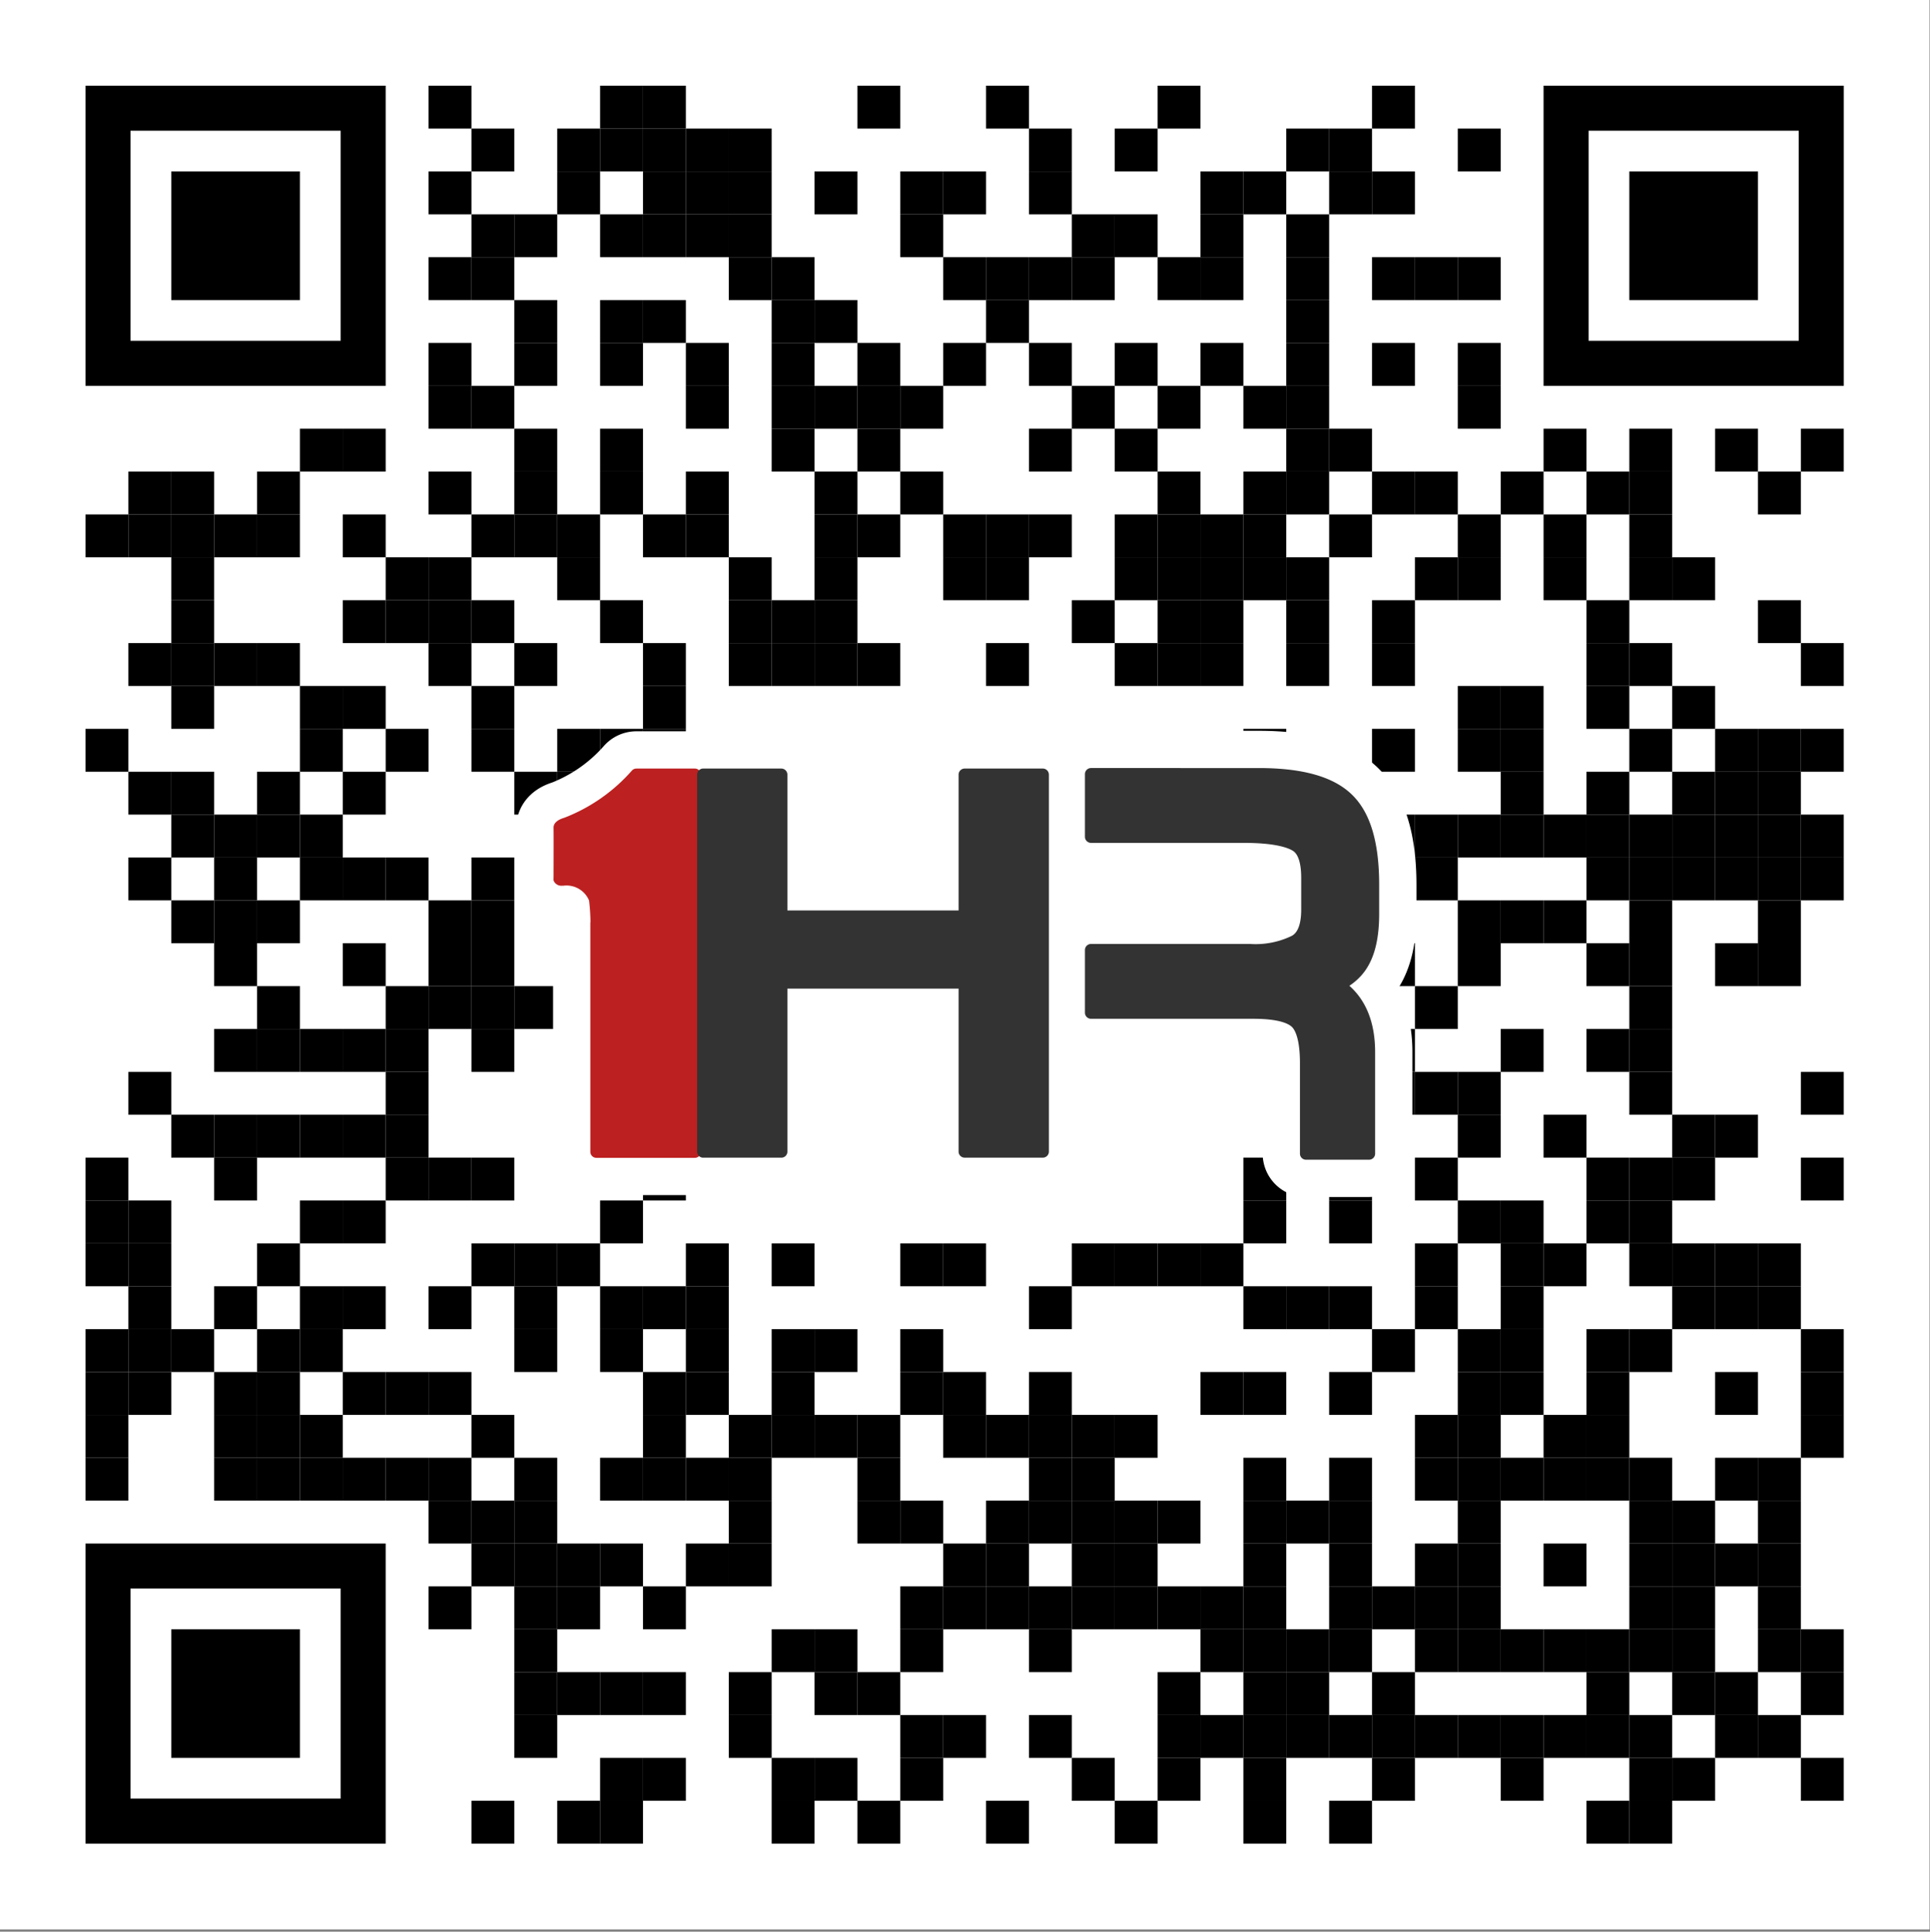 <svg xmlns="http://www.w3.org/2000/svg" xmlns:xlink="http://www.w3.org/1999/xlink" width="236.648" height="236.895" viewBox="0 0 236.648 236.895">
  <rect x="0" y="0" width="236.648" height="236.895" fill="#808080" stroke="none"/>
  <defs>
    <clipPath id="clip-path">
      <rect id="Rectangle_1916" data-name="Rectangle 1916" width="236.648" height="236.895" fill="none"/>
    </clipPath>
  </defs>
  <g id="qrcode" transform="translate(199.567 2.256)">
    <g id="Group_689" data-name="Group 689" transform="translate(-199.567 -2.256)">
      <g id="Group_688" data-name="Group 688" clip-path="url(#clip-path)">
        <rect id="Rectangle_1915" data-name="Rectangle 1915" width="236.623" height="236.623" transform="translate(-0.034 -0.008)" fill="#fff"/>
      </g>
    </g>
    <rect id="Rectangle_1917" data-name="Rectangle 1917" width="5.258" height="5.258" transform="translate(-147.017 8.252)"/>
    <rect id="Rectangle_1918" data-name="Rectangle 1918" width="5.258" height="5.258" transform="translate(-125.984 8.252)"/>
    <rect id="Rectangle_1919" data-name="Rectangle 1919" width="5.258" height="5.258" transform="translate(-120.726 8.252)"/>
    <rect id="Rectangle_1920" data-name="Rectangle 1920" width="5.258" height="5.258" transform="translate(-94.435 8.252)"/>
    <rect id="Rectangle_1921" data-name="Rectangle 1921" width="5.258" height="5.258" transform="translate(-78.66 8.252)"/>
    <rect id="Rectangle_1922" data-name="Rectangle 1922" width="5.258" height="5.258" transform="translate(-57.627 8.252)"/>
    <rect id="Rectangle_1923" data-name="Rectangle 1923" width="5.258" height="5.258" transform="translate(-31.335 8.252)"/>
    <rect id="Rectangle_1924" data-name="Rectangle 1924" width="5.258" height="5.258" transform="translate(-141.759 13.51)"/>
    <rect id="Rectangle_1925" data-name="Rectangle 1925" width="5.258" height="5.258" transform="translate(-131.243 13.51)"/>
    <rect id="Rectangle_1926" data-name="Rectangle 1926" width="5.258" height="5.258" transform="translate(-125.984 13.51)"/>
    <rect id="Rectangle_1927" data-name="Rectangle 1927" width="5.258" height="5.258" transform="translate(-120.726 13.51)"/>
    <rect id="Rectangle_1928" data-name="Rectangle 1928" width="5.258" height="5.258" transform="translate(-115.468 13.51)"/>
    <rect id="Rectangle_1929" data-name="Rectangle 1929" width="5.258" height="5.258" transform="translate(-110.209 13.51)"/>
    <rect id="Rectangle_1930" data-name="Rectangle 1930" width="5.258" height="5.258" transform="translate(-73.401 13.51)"/>
    <rect id="Rectangle_1931" data-name="Rectangle 1931" width="5.258" height="5.258" transform="translate(-62.885 13.51)"/>
    <rect id="Rectangle_1932" data-name="Rectangle 1932" width="5.258" height="5.258" transform="translate(-41.852 13.51)"/>
    <rect id="Rectangle_1933" data-name="Rectangle 1933" width="5.258" height="5.258" transform="translate(-36.594 13.51)"/>
    <rect id="Rectangle_1934" data-name="Rectangle 1934" width="5.258" height="5.258" transform="translate(-20.819 13.51)"/>
    <rect id="Rectangle_1935" data-name="Rectangle 1935" width="5.258" height="5.258" transform="translate(-147.017 18.769)"/>
    <rect id="Rectangle_1936" data-name="Rectangle 1936" width="5.258" height="5.258" transform="translate(-131.243 18.769)"/>
    <rect id="Rectangle_1937" data-name="Rectangle 1937" width="5.258" height="5.258" transform="translate(-120.726 18.769)"/>
    <rect id="Rectangle_1938" data-name="Rectangle 1938" width="5.258" height="5.258" transform="translate(-115.468 18.769)"/>
    <rect id="Rectangle_1939" data-name="Rectangle 1939" width="5.258" height="5.258" transform="translate(-110.209 18.769)"/>
    <rect id="Rectangle_1940" data-name="Rectangle 1940" width="5.258" height="5.258" transform="translate(-99.693 18.769)"/>
    <rect id="Rectangle_1941" data-name="Rectangle 1941" width="5.258" height="5.258" transform="translate(-89.176 18.769)"/>
    <rect id="Rectangle_1942" data-name="Rectangle 1942" width="5.258" height="5.258" transform="translate(-83.918 18.769)"/>
    <rect id="Rectangle_1943" data-name="Rectangle 1943" width="5.258" height="5.258" transform="translate(-73.401 18.769)"/>
    <rect id="Rectangle_1944" data-name="Rectangle 1944" width="5.258" height="5.258" transform="translate(-52.368 18.769)"/>
    <rect id="Rectangle_1945" data-name="Rectangle 1945" width="5.258" height="5.258" transform="translate(-47.11 18.769)"/>
    <rect id="Rectangle_1946" data-name="Rectangle 1946" width="5.258" height="5.258" transform="translate(-36.594 18.769)"/>
    <rect id="Rectangle_1947" data-name="Rectangle 1947" width="5.258" height="5.258" transform="translate(-31.335 18.769)"/>
    <rect id="Rectangle_1948" data-name="Rectangle 1948" width="5.258" height="5.258" transform="translate(-141.759 24.027)"/>
    <rect id="Rectangle_1949" data-name="Rectangle 1949" width="5.258" height="5.258" transform="translate(-136.501 24.027)"/>
    <rect id="Rectangle_1950" data-name="Rectangle 1950" width="5.258" height="5.258" transform="translate(-125.984 24.027)"/>
    <rect id="Rectangle_1951" data-name="Rectangle 1951" width="5.258" height="5.258" transform="translate(-120.726 24.027)"/>
    <rect id="Rectangle_1952" data-name="Rectangle 1952" width="5.258" height="5.258" transform="translate(-115.468 24.027)"/>
    <rect id="Rectangle_1953" data-name="Rectangle 1953" width="5.258" height="5.258" transform="translate(-110.209 24.027)"/>
    <rect id="Rectangle_1954" data-name="Rectangle 1954" width="5.258" height="5.258" transform="translate(-89.176 24.027)"/>
    <rect id="Rectangle_1955" data-name="Rectangle 1955" width="5.258" height="5.258" transform="translate(-68.143 24.027)"/>
    <rect id="Rectangle_1956" data-name="Rectangle 1956" width="5.258" height="5.258" transform="translate(-62.885 24.027)"/>
    <rect id="Rectangle_1957" data-name="Rectangle 1957" width="5.258" height="5.258" transform="translate(-52.368 24.027)"/>
    <rect id="Rectangle_1958" data-name="Rectangle 1958" width="5.258" height="5.258" transform="translate(-41.852 24.027)"/>
    <rect id="Rectangle_1959" data-name="Rectangle 1959" width="5.258" height="5.258" transform="translate(-147.017 29.285)"/>
    <rect id="Rectangle_1960" data-name="Rectangle 1960" width="5.258" height="5.258" transform="translate(-141.759 29.285)"/>
    <rect id="Rectangle_1961" data-name="Rectangle 1961" width="5.258" height="5.258" transform="translate(-110.209 29.285)"/>
    <rect id="Rectangle_1962" data-name="Rectangle 1962" width="5.258" height="5.258" transform="translate(-104.951 29.285)"/>
    <rect id="Rectangle_1963" data-name="Rectangle 1963" width="5.258" height="5.258" transform="translate(-83.918 29.285)"/>
    <rect id="Rectangle_1964" data-name="Rectangle 1964" width="5.258" height="5.258" transform="translate(-78.66 29.285)"/>
    <rect id="Rectangle_1965" data-name="Rectangle 1965" width="5.258" height="5.258" transform="translate(-73.401 29.285)"/>
    <rect id="Rectangle_1966" data-name="Rectangle 1966" width="5.258" height="5.258" transform="translate(-68.143 29.285)"/>
    <rect id="Rectangle_1967" data-name="Rectangle 1967" width="5.258" height="5.258" transform="translate(-57.627 29.285)"/>
    <rect id="Rectangle_1968" data-name="Rectangle 1968" width="5.258" height="5.258" transform="translate(-52.368 29.285)"/>
    <rect id="Rectangle_1969" data-name="Rectangle 1969" width="5.258" height="5.258" transform="translate(-41.852 29.285)"/>
    <rect id="Rectangle_1970" data-name="Rectangle 1970" width="5.258" height="5.258" transform="translate(-31.335 29.285)"/>
    <rect id="Rectangle_1971" data-name="Rectangle 1971" width="5.258" height="5.258" transform="translate(-26.077 29.285)"/>
    <rect id="Rectangle_1972" data-name="Rectangle 1972" width="5.258" height="5.258" transform="translate(-20.819 29.285)"/>
    <rect id="Rectangle_1973" data-name="Rectangle 1973" width="5.258" height="5.258" transform="translate(-136.501 34.544)"/>
    <rect id="Rectangle_1974" data-name="Rectangle 1974" width="5.258" height="5.258" transform="translate(-125.984 34.544)"/>
    <rect id="Rectangle_1975" data-name="Rectangle 1975" width="5.258" height="5.258" transform="translate(-120.726 34.544)"/>
    <rect id="Rectangle_1976" data-name="Rectangle 1976" width="5.258" height="5.258" transform="translate(-104.951 34.544)"/>
    <rect id="Rectangle_1977" data-name="Rectangle 1977" width="5.258" height="5.258" transform="translate(-99.693 34.544)"/>
    <rect id="Rectangle_1978" data-name="Rectangle 1978" width="5.258" height="5.258" transform="translate(-78.66 34.544)"/>
    <rect id="Rectangle_1979" data-name="Rectangle 1979" width="5.258" height="5.258" transform="translate(-41.852 34.544)"/>
    <rect id="Rectangle_1980" data-name="Rectangle 1980" width="5.258" height="5.258" transform="translate(-147.017 39.802)"/>
    <rect id="Rectangle_1981" data-name="Rectangle 1981" width="5.258" height="5.258" transform="translate(-136.501 39.802)"/>
    <rect id="Rectangle_1982" data-name="Rectangle 1982" width="5.258" height="5.258" transform="translate(-125.984 39.802)"/>
    <rect id="Rectangle_1983" data-name="Rectangle 1983" width="5.258" height="5.258" transform="translate(-115.468 39.802)"/>
    <rect id="Rectangle_1984" data-name="Rectangle 1984" width="5.258" height="5.258" transform="translate(-104.951 39.802)"/>
    <rect id="Rectangle_1985" data-name="Rectangle 1985" width="5.258" height="5.258" transform="translate(-94.435 39.802)"/>
    <rect id="Rectangle_1986" data-name="Rectangle 1986" width="5.258" height="5.258" transform="translate(-83.918 39.802)"/>
    <rect id="Rectangle_1987" data-name="Rectangle 1987" width="5.258" height="5.258" transform="translate(-73.401 39.802)"/>
    <rect id="Rectangle_1988" data-name="Rectangle 1988" width="5.258" height="5.258" transform="translate(-62.885 39.802)"/>
    <rect id="Rectangle_1989" data-name="Rectangle 1989" width="5.258" height="5.258" transform="translate(-52.368 39.802)"/>
    <rect id="Rectangle_1990" data-name="Rectangle 1990" width="5.258" height="5.258" transform="translate(-41.852 39.802)"/>
    <rect id="Rectangle_1991" data-name="Rectangle 1991" width="5.258" height="5.258" transform="translate(-31.335 39.802)"/>
    <rect id="Rectangle_1992" data-name="Rectangle 1992" width="5.258" height="5.258" transform="translate(-20.819 39.802)"/>
    <rect id="Rectangle_1993" data-name="Rectangle 1993" width="5.258" height="5.258" transform="translate(-147.017 45.06)"/>
    <rect id="Rectangle_1994" data-name="Rectangle 1994" width="5.258" height="5.258" transform="translate(-141.759 45.06)"/>
    <rect id="Rectangle_1995" data-name="Rectangle 1995" width="5.258" height="5.258" transform="translate(-115.468 45.06)"/>
    <rect id="Rectangle_1996" data-name="Rectangle 1996" width="5.258" height="5.258" transform="translate(-104.951 45.06)"/>
    <rect id="Rectangle_1997" data-name="Rectangle 1997" width="5.258" height="5.258" transform="translate(-99.693 45.06)"/>
    <rect id="Rectangle_1998" data-name="Rectangle 1998" width="5.258" height="5.258" transform="translate(-94.435 45.06)"/>
    <rect id="Rectangle_1999" data-name="Rectangle 1999" width="5.258" height="5.258" transform="translate(-89.176 45.06)"/>
    <rect id="Rectangle_2000" data-name="Rectangle 2000" width="5.258" height="5.258" transform="translate(-68.143 45.06)"/>
    <rect id="Rectangle_2001" data-name="Rectangle 2001" width="5.258" height="5.258" transform="translate(-57.627 45.06)"/>
    <rect id="Rectangle_2002" data-name="Rectangle 2002" width="5.258" height="5.258" transform="translate(-47.11 45.06)"/>
    <rect id="Rectangle_2003" data-name="Rectangle 2003" width="5.258" height="5.258" transform="translate(-41.852 45.06)"/>
    <rect id="Rectangle_2004" data-name="Rectangle 2004" width="5.258" height="5.258" transform="translate(-20.819 45.06)"/>
    <rect id="Rectangle_2005" data-name="Rectangle 2005" width="5.258" height="5.258" transform="translate(-162.792 50.318)"/>
    <rect id="Rectangle_2006" data-name="Rectangle 2006" width="5.258" height="5.258" transform="translate(-157.534 50.318)"/>
    <rect id="Rectangle_2007" data-name="Rectangle 2007" width="5.258" height="5.258" transform="translate(-136.501 50.318)"/>
    <rect id="Rectangle_2008" data-name="Rectangle 2008" width="5.258" height="5.258" transform="translate(-125.984 50.318)"/>
    <rect id="Rectangle_2009" data-name="Rectangle 2009" width="5.258" height="5.258" transform="translate(-104.951 50.318)"/>
    <rect id="Rectangle_2010" data-name="Rectangle 2010" width="5.258" height="5.258" transform="translate(-94.435 50.318)"/>
    <rect id="Rectangle_2011" data-name="Rectangle 2011" width="5.258" height="5.258" transform="translate(-73.401 50.318)"/>
    <rect id="Rectangle_2012" data-name="Rectangle 2012" width="5.258" height="5.258" transform="translate(-62.885 50.318)"/>
    <rect id="Rectangle_2013" data-name="Rectangle 2013" width="5.258" height="5.258" transform="translate(-41.852 50.318)"/>
    <rect id="Rectangle_2014" data-name="Rectangle 2014" width="5.258" height="5.258" transform="translate(-36.594 50.318)"/>
    <rect id="Rectangle_2015" data-name="Rectangle 2015" width="5.258" height="5.258" transform="translate(-10.302 50.318)"/>
    <rect id="Rectangle_2016" data-name="Rectangle 2016" width="5.258" height="5.258" transform="translate(0.214 50.318)"/>
    <rect id="Rectangle_2017" data-name="Rectangle 2017" width="5.258" height="5.258" transform="translate(10.731 50.318)"/>
    <rect id="Rectangle_2018" data-name="Rectangle 2018" width="5.258" height="5.258" transform="translate(21.248 50.318)"/>
    <rect id="Rectangle_2019" data-name="Rectangle 2019" width="5.258" height="5.258" transform="translate(-183.825 55.577)"/>
    <rect id="Rectangle_2020" data-name="Rectangle 2020" width="5.258" height="5.258" transform="translate(-178.567 55.577)"/>
    <rect id="Rectangle_2021" data-name="Rectangle 2021" width="5.258" height="5.258" transform="translate(-168.051 55.577)"/>
    <rect id="Rectangle_2022" data-name="Rectangle 2022" width="5.258" height="5.258" transform="translate(-147.017 55.577)"/>
    <rect id="Rectangle_2023" data-name="Rectangle 2023" width="5.258" height="5.258" transform="translate(-136.501 55.577)"/>
    <rect id="Rectangle_2024" data-name="Rectangle 2024" width="5.258" height="5.258" transform="translate(-125.984 55.577)"/>
    <rect id="Rectangle_2025" data-name="Rectangle 2025" width="5.258" height="5.258" transform="translate(-115.468 55.577)"/>
    <rect id="Rectangle_2026" data-name="Rectangle 2026" width="5.258" height="5.258" transform="translate(-99.693 55.577)"/>
    <rect id="Rectangle_2027" data-name="Rectangle 2027" width="5.258" height="5.258" transform="translate(-89.176 55.577)"/>
    <rect id="Rectangle_2028" data-name="Rectangle 2028" width="5.258" height="5.258" transform="translate(-57.627 55.577)"/>
    <rect id="Rectangle_2029" data-name="Rectangle 2029" width="5.258" height="5.258" transform="translate(-47.11 55.577)"/>
    <rect id="Rectangle_2030" data-name="Rectangle 2030" width="5.258" height="5.258" transform="translate(-41.852 55.577)"/>
    <rect id="Rectangle_2031" data-name="Rectangle 2031" width="5.258" height="5.258" transform="translate(-31.335 55.577)"/>
    <rect id="Rectangle_2032" data-name="Rectangle 2032" width="5.258" height="5.258" transform="translate(-26.077 55.577)"/>
    <rect id="Rectangle_2033" data-name="Rectangle 2033" width="5.258" height="5.258" transform="translate(-15.56 55.577)"/>
    <rect id="Rectangle_2034" data-name="Rectangle 2034" width="5.258" height="5.258" transform="translate(-5.044 55.577)"/>
    <rect id="Rectangle_2035" data-name="Rectangle 2035" width="5.258" height="5.258" transform="translate(0.214 55.577)"/>
    <rect id="Rectangle_2036" data-name="Rectangle 2036" width="5.258" height="5.258" transform="translate(15.989 55.577)"/>
    <rect id="Rectangle_2037" data-name="Rectangle 2037" width="5.258" height="5.258" transform="translate(-189.084 60.835)"/>
    <rect id="Rectangle_2038" data-name="Rectangle 2038" width="5.258" height="5.258" transform="translate(-183.825 60.835)"/>
    <rect id="Rectangle_2039" data-name="Rectangle 2039" width="5.258" height="5.258" transform="translate(-178.567 60.835)"/>
    <rect id="Rectangle_2040" data-name="Rectangle 2040" width="5.258" height="5.258" transform="translate(-173.309 60.835)"/>
    <rect id="Rectangle_2041" data-name="Rectangle 2041" width="5.258" height="5.258" transform="translate(-168.051 60.835)"/>
    <rect id="Rectangle_2042" data-name="Rectangle 2042" width="5.258" height="5.258" transform="translate(-157.534 60.835)"/>
    <rect id="Rectangle_2043" data-name="Rectangle 2043" width="5.258" height="5.258" transform="translate(-141.759 60.835)"/>
    <rect id="Rectangle_2044" data-name="Rectangle 2044" width="5.258" height="5.258" transform="translate(-136.501 60.835)"/>
    <rect id="Rectangle_2045" data-name="Rectangle 2045" width="5.258" height="5.258" transform="translate(-131.243 60.835)"/>
    <rect id="Rectangle_2046" data-name="Rectangle 2046" width="5.258" height="5.258" transform="translate(-120.726 60.835)"/>
    <rect id="Rectangle_2047" data-name="Rectangle 2047" width="5.258" height="5.258" transform="translate(-115.468 60.835)"/>
    <rect id="Rectangle_2048" data-name="Rectangle 2048" width="5.258" height="5.258" transform="translate(-99.693 60.835)"/>
    <rect id="Rectangle_2049" data-name="Rectangle 2049" width="5.258" height="5.258" transform="translate(-94.435 60.835)"/>
    <rect id="Rectangle_2050" data-name="Rectangle 2050" width="5.258" height="5.258" transform="translate(-83.918 60.835)"/>
    <rect id="Rectangle_2051" data-name="Rectangle 2051" width="5.258" height="5.258" transform="translate(-78.66 60.835)"/>
    <rect id="Rectangle_2052" data-name="Rectangle 2052" width="5.258" height="5.258" transform="translate(-73.401 60.835)"/>
    <rect id="Rectangle_2053" data-name="Rectangle 2053" width="5.258" height="5.258" transform="translate(-62.885 60.835)"/>
    <rect id="Rectangle_2054" data-name="Rectangle 2054" width="5.258" height="5.258" transform="translate(-57.627 60.835)"/>
    <rect id="Rectangle_2055" data-name="Rectangle 2055" width="5.258" height="5.258" transform="translate(-52.368 60.835)"/>
    <rect id="Rectangle_2056" data-name="Rectangle 2056" width="5.258" height="5.258" transform="translate(-47.11 60.835)"/>
    <rect id="Rectangle_2057" data-name="Rectangle 2057" width="5.258" height="5.258" transform="translate(-36.594 60.835)"/>
    <rect id="Rectangle_2058" data-name="Rectangle 2058" width="5.258" height="5.258" transform="translate(-20.819 60.835)"/>
    <rect id="Rectangle_2059" data-name="Rectangle 2059" width="5.258" height="5.258" transform="translate(-10.302 60.835)"/>
    <rect id="Rectangle_2060" data-name="Rectangle 2060" width="5.258" height="5.258" transform="translate(0.214 60.835)"/>
    <rect id="Rectangle_2061" data-name="Rectangle 2061" width="5.258" height="5.258" transform="translate(-178.567 66.093)"/>
    <rect id="Rectangle_2062" data-name="Rectangle 2062" width="5.258" height="5.258" transform="translate(-152.276 66.093)"/>
    <rect id="Rectangle_2063" data-name="Rectangle 2063" width="5.258" height="5.258" transform="translate(-147.017 66.093)"/>
    <rect id="Rectangle_2064" data-name="Rectangle 2064" width="5.258" height="5.258" transform="translate(-131.243 66.093)"/>
    <rect id="Rectangle_2065" data-name="Rectangle 2065" width="5.258" height="5.258" transform="translate(-110.209 66.093)"/>
    <rect id="Rectangle_2066" data-name="Rectangle 2066" width="5.258" height="5.258" transform="translate(-99.693 66.093)"/>
    <rect id="Rectangle_2067" data-name="Rectangle 2067" width="5.258" height="5.258" transform="translate(-83.918 66.093)"/>
    <rect id="Rectangle_2068" data-name="Rectangle 2068" width="5.258" height="5.258" transform="translate(-78.66 66.093)"/>
    <rect id="Rectangle_2069" data-name="Rectangle 2069" width="5.258" height="5.258" transform="translate(-62.885 66.093)"/>
    <rect id="Rectangle_2070" data-name="Rectangle 2070" width="5.258" height="5.258" transform="translate(-57.627 66.093)"/>
    <rect id="Rectangle_2071" data-name="Rectangle 2071" width="5.258" height="5.258" transform="translate(-52.368 66.093)"/>
    <rect id="Rectangle_2072" data-name="Rectangle 2072" width="5.258" height="5.258" transform="translate(-47.11 66.093)"/>
    <rect id="Rectangle_2073" data-name="Rectangle 2073" width="5.258" height="5.258" transform="translate(-41.852 66.093)"/>
    <rect id="Rectangle_2074" data-name="Rectangle 2074" width="5.258" height="5.258" transform="translate(-26.077 66.093)"/>
    <rect id="Rectangle_2075" data-name="Rectangle 2075" width="5.258" height="5.258" transform="translate(-20.819 66.093)"/>
    <rect id="Rectangle_2076" data-name="Rectangle 2076" width="5.258" height="5.258" transform="translate(-10.302 66.093)"/>
    <rect id="Rectangle_2077" data-name="Rectangle 2077" width="5.258" height="5.258" transform="translate(0.214 66.093)"/>
    <rect id="Rectangle_2078" data-name="Rectangle 2078" width="5.258" height="5.258" transform="translate(5.473 66.093)"/>
    <rect id="Rectangle_2079" data-name="Rectangle 2079" width="5.258" height="5.258" transform="translate(-178.567 71.352)"/>
    <rect id="Rectangle_2080" data-name="Rectangle 2080" width="5.258" height="5.258" transform="translate(-157.534 71.352)"/>
    <rect id="Rectangle_2081" data-name="Rectangle 2081" width="5.258" height="5.258" transform="translate(-152.276 71.352)"/>
    <rect id="Rectangle_2082" data-name="Rectangle 2082" width="5.258" height="5.258" transform="translate(-147.017 71.352)"/>
    <rect id="Rectangle_2083" data-name="Rectangle 2083" width="5.258" height="5.258" transform="translate(-141.759 71.352)"/>
    <rect id="Rectangle_2084" data-name="Rectangle 2084" width="5.258" height="5.258" transform="translate(-125.984 71.352)"/>
    <rect id="Rectangle_2085" data-name="Rectangle 2085" width="5.258" height="5.258" transform="translate(-110.209 71.352)"/>
    <rect id="Rectangle_2086" data-name="Rectangle 2086" width="5.258" height="5.258" transform="translate(-104.951 71.352)"/>
    <rect id="Rectangle_2087" data-name="Rectangle 2087" width="5.258" height="5.258" transform="translate(-99.693 71.352)"/>
    <rect id="Rectangle_2088" data-name="Rectangle 2088" width="5.258" height="5.258" transform="translate(-68.143 71.352)"/>
    <rect id="Rectangle_2089" data-name="Rectangle 2089" width="5.258" height="5.258" transform="translate(-57.627 71.352)"/>
    <rect id="Rectangle_2090" data-name="Rectangle 2090" width="5.258" height="5.258" transform="translate(-52.368 71.352)"/>
    <rect id="Rectangle_2091" data-name="Rectangle 2091" width="5.258" height="5.258" transform="translate(-41.852 71.352)"/>
    <rect id="Rectangle_2092" data-name="Rectangle 2092" width="5.258" height="5.258" transform="translate(-31.335 71.352)"/>
    <rect id="Rectangle_2093" data-name="Rectangle 2093" width="5.258" height="5.258" transform="translate(-5.044 71.352)"/>
    <rect id="Rectangle_2094" data-name="Rectangle 2094" width="5.258" height="5.258" transform="translate(15.989 71.352)"/>
    <rect id="Rectangle_2095" data-name="Rectangle 2095" width="5.258" height="5.258" transform="translate(-183.825 76.61)"/>
    <rect id="Rectangle_2096" data-name="Rectangle 2096" width="5.258" height="5.258" transform="translate(-178.567 76.61)"/>
    <rect id="Rectangle_2097" data-name="Rectangle 2097" width="5.258" height="5.258" transform="translate(-173.309 76.61)"/>
    <rect id="Rectangle_2098" data-name="Rectangle 2098" width="5.258" height="5.258" transform="translate(-168.051 76.61)"/>
    <rect id="Rectangle_2099" data-name="Rectangle 2099" width="5.258" height="5.258" transform="translate(-147.017 76.61)"/>
    <rect id="Rectangle_2100" data-name="Rectangle 2100" width="5.258" height="5.258" transform="translate(-136.501 76.61)"/>
    <rect id="Rectangle_2101" data-name="Rectangle 2101" width="5.258" height="5.258" transform="translate(-120.726 76.61)"/>
    <rect id="Rectangle_2102" data-name="Rectangle 2102" width="5.258" height="5.258" transform="translate(-110.209 76.61)"/>
    <rect id="Rectangle_2103" data-name="Rectangle 2103" width="5.258" height="5.258" transform="translate(-104.951 76.61)"/>
    <rect id="Rectangle_2104" data-name="Rectangle 2104" width="5.258" height="5.258" transform="translate(-99.693 76.61)"/>
    <rect id="Rectangle_2105" data-name="Rectangle 2105" width="5.258" height="5.258" transform="translate(-94.435 76.61)"/>
    <rect id="Rectangle_2106" data-name="Rectangle 2106" width="5.258" height="5.258" transform="translate(-78.66 76.61)"/>
    <rect id="Rectangle_2107" data-name="Rectangle 2107" width="5.258" height="5.258" transform="translate(-62.885 76.61)"/>
    <rect id="Rectangle_2108" data-name="Rectangle 2108" width="5.258" height="5.258" transform="translate(-57.627 76.61)"/>
    <rect id="Rectangle_2109" data-name="Rectangle 2109" width="5.258" height="5.258" transform="translate(-52.368 76.61)"/>
    <rect id="Rectangle_2110" data-name="Rectangle 2110" width="5.258" height="5.258" transform="translate(-41.852 76.61)"/>
    <rect id="Rectangle_2111" data-name="Rectangle 2111" width="5.258" height="5.258" transform="translate(-31.335 76.61)"/>
    <rect id="Rectangle_2112" data-name="Rectangle 2112" width="5.258" height="5.258" transform="translate(-5.044 76.61)"/>
    <rect id="Rectangle_2113" data-name="Rectangle 2113" width="5.258" height="5.258" transform="translate(0.214 76.61)"/>
    <rect id="Rectangle_2114" data-name="Rectangle 2114" width="5.258" height="5.258" transform="translate(21.248 76.61)"/>
    <rect id="Rectangle_2115" data-name="Rectangle 2115" width="5.258" height="5.258" transform="translate(-178.567 81.868)"/>
    <rect id="Rectangle_2116" data-name="Rectangle 2116" width="5.258" height="5.258" transform="translate(-162.792 81.868)"/>
    <rect id="Rectangle_2117" data-name="Rectangle 2117" width="5.258" height="5.258" transform="translate(-157.534 81.868)"/>
    <rect id="Rectangle_2118" data-name="Rectangle 2118" width="5.258" height="5.258" transform="translate(-141.759 81.868)"/>
    <rect id="Rectangle_2119" data-name="Rectangle 2119" width="5.258" height="5.258" transform="translate(-120.726 81.868)"/>
    <rect id="Rectangle_2120" data-name="Rectangle 2120" width="5.258" height="5.258" transform="translate(-20.819 81.868)"/>
    <rect id="Rectangle_2121" data-name="Rectangle 2121" width="5.258" height="5.258" transform="translate(-15.56 81.868)"/>
    <rect id="Rectangle_2122" data-name="Rectangle 2122" width="5.258" height="5.258" transform="translate(-5.044 81.868)"/>
    <rect id="Rectangle_2123" data-name="Rectangle 2123" width="5.258" height="5.258" transform="translate(5.473 81.868)"/>
    <rect id="Rectangle_2124" data-name="Rectangle 2124" width="5.258" height="5.258" transform="translate(-189.084 87.126)"/>
    <rect id="Rectangle_2125" data-name="Rectangle 2125" width="5.258" height="5.258" transform="translate(-162.792 87.126)"/>
    <rect id="Rectangle_2126" data-name="Rectangle 2126" width="5.258" height="5.258" transform="translate(-152.276 87.126)"/>
    <rect id="Rectangle_2127" data-name="Rectangle 2127" width="5.258" height="5.258" transform="translate(-141.759 87.126)"/>
    <rect id="Rectangle_2128" data-name="Rectangle 2128" width="5.258" height="5.258" transform="translate(-131.243 87.126)"/>
    <rect id="Rectangle_2129" data-name="Rectangle 2129" width="5.258" height="5.258" transform="translate(-125.984 87.126)"/>
    <rect id="Rectangle_2130" data-name="Rectangle 2130" width="5.258" height="5.258" transform="translate(-120.726 87.126)"/>
    <rect id="Rectangle_2131" data-name="Rectangle 2131" width="5.258" height="5.258" transform="translate(-47.11 87.126)"/>
    <rect id="Rectangle_2132" data-name="Rectangle 2132" width="5.258" height="5.258" transform="translate(-31.335 87.126)"/>
    <rect id="Rectangle_2133" data-name="Rectangle 2133" width="5.258" height="5.258" transform="translate(-20.819 87.126)"/>
    <rect id="Rectangle_2134" data-name="Rectangle 2134" width="5.258" height="5.258" transform="translate(-15.56 87.126)"/>
    <rect id="Rectangle_2135" data-name="Rectangle 2135" width="5.258" height="5.258" transform="translate(0.214 87.126)"/>
    <rect id="Rectangle_2136" data-name="Rectangle 2136" width="5.258" height="5.258" transform="translate(10.731 87.126)"/>
    <rect id="Rectangle_2137" data-name="Rectangle 2137" width="5.258" height="5.258" transform="translate(15.989 87.126)"/>
    <rect id="Rectangle_2138" data-name="Rectangle 2138" width="5.258" height="5.258" transform="translate(21.248 87.126)"/>
    <rect id="Rectangle_2139" data-name="Rectangle 2139" width="5.258" height="5.258" transform="translate(-183.825 92.385)"/>
    <rect id="Rectangle_2140" data-name="Rectangle 2140" width="5.258" height="5.258" transform="translate(-178.567 92.385)"/>
    <rect id="Rectangle_2141" data-name="Rectangle 2141" width="5.258" height="5.258" transform="translate(-168.051 92.385)"/>
    <rect id="Rectangle_2142" data-name="Rectangle 2142" width="5.258" height="5.258" transform="translate(-157.534 92.385)"/>
    <rect id="Rectangle_2143" data-name="Rectangle 2143" width="5.258" height="5.258" transform="translate(-136.501 92.385)"/>
    <rect id="Rectangle_2144" data-name="Rectangle 2144" width="5.258" height="5.258" transform="translate(-131.243 92.385)"/>
    <rect id="Rectangle_2145" data-name="Rectangle 2145" width="5.258" height="5.258" transform="translate(-120.726 92.385)"/>
    <rect id="Rectangle_2146" data-name="Rectangle 2146" width="5.258" height="5.258" transform="translate(-36.594 92.385)"/>
    <rect id="Rectangle_2147" data-name="Rectangle 2147" width="5.258" height="5.258" transform="translate(-15.56 92.385)"/>
    <rect id="Rectangle_2148" data-name="Rectangle 2148" width="5.258" height="5.258" transform="translate(-5.044 92.385)"/>
    <rect id="Rectangle_2149" data-name="Rectangle 2149" width="5.258" height="5.258" transform="translate(5.473 92.385)"/>
    <rect id="Rectangle_2150" data-name="Rectangle 2150" width="5.258" height="5.258" transform="translate(10.731 92.385)"/>
    <rect id="Rectangle_2151" data-name="Rectangle 2151" width="5.258" height="5.258" transform="translate(15.989 92.385)"/>
    <rect id="Rectangle_2152" data-name="Rectangle 2152" width="5.258" height="5.258" transform="translate(-178.567 97.643)"/>
    <rect id="Rectangle_2153" data-name="Rectangle 2153" width="5.258" height="5.258" transform="translate(-173.309 97.643)"/>
    <rect id="Rectangle_2154" data-name="Rectangle 2154" width="5.258" height="5.258" transform="translate(-168.051 97.643)"/>
    <rect id="Rectangle_2155" data-name="Rectangle 2155" width="5.258" height="5.258" transform="translate(-162.792 97.643)"/>
    <rect id="Rectangle_2156" data-name="Rectangle 2156" width="5.258" height="5.258" transform="translate(-125.984 97.643)"/>
    <rect id="Rectangle_2157" data-name="Rectangle 2157" width="5.258" height="5.258" transform="translate(-47.11 97.643)"/>
    <rect id="Rectangle_2158" data-name="Rectangle 2158" width="5.258" height="5.258" transform="translate(-41.852 97.643)"/>
    <rect id="Rectangle_2159" data-name="Rectangle 2159" width="5.258" height="5.258" transform="translate(-31.335 97.643)"/>
    <rect id="Rectangle_2160" data-name="Rectangle 2160" width="5.258" height="5.258" transform="translate(-26.077 97.643)"/>
    <rect id="Rectangle_2161" data-name="Rectangle 2161" width="5.258" height="5.258" transform="translate(-20.819 97.643)"/>
    <rect id="Rectangle_2162" data-name="Rectangle 2162" width="5.258" height="5.258" transform="translate(-15.56 97.643)"/>
    <rect id="Rectangle_2163" data-name="Rectangle 2163" width="5.258" height="5.258" transform="translate(-10.302 97.643)"/>
    <rect id="Rectangle_2164" data-name="Rectangle 2164" width="5.258" height="5.258" transform="translate(-5.044 97.643)"/>
    <rect id="Rectangle_2165" data-name="Rectangle 2165" width="5.258" height="5.258" transform="translate(0.214 97.643)"/>
    <rect id="Rectangle_2166" data-name="Rectangle 2166" width="5.258" height="5.258" transform="translate(5.473 97.643)"/>
    <rect id="Rectangle_2167" data-name="Rectangle 2167" width="5.258" height="5.258" transform="translate(10.731 97.643)"/>
    <rect id="Rectangle_2168" data-name="Rectangle 2168" width="5.258" height="5.258" transform="translate(15.989 97.643)"/>
    <rect id="Rectangle_2169" data-name="Rectangle 2169" width="5.258" height="5.258" transform="translate(21.248 97.643)"/>
    <rect id="Rectangle_2170" data-name="Rectangle 2170" width="5.258" height="5.258" transform="translate(-183.825 102.901)"/>
    <rect id="Rectangle_2171" data-name="Rectangle 2171" width="5.258" height="5.258" transform="translate(-173.309 102.901)"/>
    <rect id="Rectangle_2172" data-name="Rectangle 2172" width="5.258" height="5.258" transform="translate(-162.792 102.901)"/>
    <rect id="Rectangle_2173" data-name="Rectangle 2173" width="5.258" height="5.258" transform="translate(-157.534 102.901)"/>
    <rect id="Rectangle_2174" data-name="Rectangle 2174" width="5.258" height="5.258" transform="translate(-152.276 102.901)"/>
    <rect id="Rectangle_2175" data-name="Rectangle 2175" width="5.258" height="5.258" transform="translate(-141.759 102.901)"/>
    <rect id="Rectangle_2176" data-name="Rectangle 2176" width="5.258" height="5.258" transform="translate(-125.984 102.901)"/>
    <rect id="Rectangle_2177" data-name="Rectangle 2177" width="5.258" height="5.258" transform="translate(-47.11 102.901)"/>
    <rect id="Rectangle_2178" data-name="Rectangle 2178" width="5.258" height="5.258" transform="translate(-41.852 102.901)"/>
    <rect id="Rectangle_2179" data-name="Rectangle 2179" width="5.258" height="5.258" transform="translate(-36.594 102.901)"/>
    <rect id="Rectangle_2180" data-name="Rectangle 2180" width="5.258" height="5.258" transform="translate(-31.335 102.901)"/>
    <rect id="Rectangle_2181" data-name="Rectangle 2181" width="5.258" height="5.258" transform="translate(-26.077 102.901)"/>
    <rect id="Rectangle_2182" data-name="Rectangle 2182" width="5.258" height="5.258" transform="translate(-5.044 102.901)"/>
    <rect id="Rectangle_2183" data-name="Rectangle 2183" width="5.258" height="5.258" transform="translate(0.214 102.901)"/>
    <rect id="Rectangle_2184" data-name="Rectangle 2184" width="5.258" height="5.258" transform="translate(5.473 102.901)"/>
    <rect id="Rectangle_2185" data-name="Rectangle 2185" width="5.258" height="5.258" transform="translate(10.731 102.901)"/>
    <rect id="Rectangle_2186" data-name="Rectangle 2186" width="5.258" height="5.258" transform="translate(15.989 102.901)"/>
    <rect id="Rectangle_2187" data-name="Rectangle 2187" width="5.258" height="5.258" transform="translate(21.248 102.901)"/>
    <rect id="Rectangle_2188" data-name="Rectangle 2188" width="5.258" height="5.258" transform="translate(-178.567 108.16)"/>
    <rect id="Rectangle_2189" data-name="Rectangle 2189" width="5.258" height="5.258" transform="translate(-173.309 108.16)"/>
    <rect id="Rectangle_2190" data-name="Rectangle 2190" width="5.258" height="5.258" transform="translate(-168.051 108.16)"/>
    <rect id="Rectangle_2191" data-name="Rectangle 2191" width="5.258" height="5.258" transform="translate(-147.017 108.16)"/>
    <rect id="Rectangle_2192" data-name="Rectangle 2192" width="5.258" height="5.258" transform="translate(-141.759 108.16)"/>
    <rect id="Rectangle_2193" data-name="Rectangle 2193" width="5.258" height="5.258" transform="translate(-131.243 108.16)"/>
    <rect id="Rectangle_2194" data-name="Rectangle 2194" width="5.258" height="5.258" transform="translate(-120.726 108.16)"/>
    <rect id="Rectangle_2195" data-name="Rectangle 2195" width="5.258" height="5.258" transform="translate(-47.11 108.16)"/>
    <rect id="Rectangle_2196" data-name="Rectangle 2196" width="5.258" height="5.258" transform="translate(-41.852 108.16)"/>
    <rect id="Rectangle_2197" data-name="Rectangle 2197" width="5.258" height="5.258" transform="translate(-20.819 108.16)"/>
    <rect id="Rectangle_2198" data-name="Rectangle 2198" width="5.258" height="5.258" transform="translate(-15.56 108.16)"/>
    <rect id="Rectangle_2199" data-name="Rectangle 2199" width="5.258" height="5.258" transform="translate(-10.302 108.16)"/>
    <rect id="Rectangle_2200" data-name="Rectangle 2200" width="5.258" height="5.258" transform="translate(0.214 108.16)"/>
    <rect id="Rectangle_2201" data-name="Rectangle 2201" width="5.258" height="5.258" transform="translate(15.989 108.16)"/>
    <rect id="Rectangle_2202" data-name="Rectangle 2202" width="5.258" height="5.258" transform="translate(-173.309 113.418)"/>
    <rect id="Rectangle_2203" data-name="Rectangle 2203" width="5.258" height="5.258" transform="translate(-157.534 113.418)"/>
    <rect id="Rectangle_2204" data-name="Rectangle 2204" width="5.258" height="5.258" transform="translate(-147.017 113.418)"/>
    <rect id="Rectangle_2205" data-name="Rectangle 2205" width="5.258" height="5.258" transform="translate(-141.759 113.418)"/>
    <rect id="Rectangle_2206" data-name="Rectangle 2206" width="5.258" height="5.258" transform="translate(-125.984 113.418)"/>
    <rect id="Rectangle_2207" data-name="Rectangle 2207" width="5.258" height="5.258" transform="translate(-120.726 113.418)"/>
    <rect id="Rectangle_2208" data-name="Rectangle 2208" width="5.258" height="5.258" transform="translate(-31.335 113.418)"/>
    <rect id="Rectangle_2209" data-name="Rectangle 2209" width="5.258" height="5.258" transform="translate(-20.819 113.418)"/>
    <rect id="Rectangle_2210" data-name="Rectangle 2210" width="5.258" height="5.258" transform="translate(-5.044 113.418)"/>
    <rect id="Rectangle_2211" data-name="Rectangle 2211" width="5.258" height="5.258" transform="translate(0.214 113.418)"/>
    <rect id="Rectangle_2212" data-name="Rectangle 2212" width="5.258" height="5.258" transform="translate(10.731 113.418)"/>
    <rect id="Rectangle_2213" data-name="Rectangle 2213" width="5.258" height="5.258" transform="translate(15.989 113.418)"/>
    <rect id="Rectangle_2214" data-name="Rectangle 2214" width="5.258" height="5.258" transform="translate(-168.051 118.676)"/>
    <rect id="Rectangle_2215" data-name="Rectangle 2215" width="5.258" height="5.258" transform="translate(-152.276 118.676)"/>
    <rect id="Rectangle_2216" data-name="Rectangle 2216" width="5.258" height="5.258" transform="translate(-147.017 118.676)"/>
    <rect id="Rectangle_2217" data-name="Rectangle 2217" width="5.258" height="5.258" transform="translate(-141.759 118.676)"/>
    <rect id="Rectangle_2218" data-name="Rectangle 2218" width="5.258" height="5.258" transform="translate(-136.501 118.676)"/>
    <rect id="Rectangle_2219" data-name="Rectangle 2219" width="5.258" height="5.258" transform="translate(-120.726 118.676)"/>
    <rect id="Rectangle_2220" data-name="Rectangle 2220" width="5.258" height="5.258" transform="translate(-47.11 118.676)"/>
    <rect id="Rectangle_2221" data-name="Rectangle 2221" width="5.258" height="5.258" transform="translate(-36.594 118.676)"/>
    <rect id="Rectangle_2222" data-name="Rectangle 2222" width="5.258" height="5.258" transform="translate(-26.077 118.676)"/>
    <rect id="Rectangle_2223" data-name="Rectangle 2223" width="5.258" height="5.258" transform="translate(0.214 118.676)"/>
    <rect id="Rectangle_2224" data-name="Rectangle 2224" width="5.258" height="5.258" transform="translate(-173.309 123.934)"/>
    <rect id="Rectangle_2225" data-name="Rectangle 2225" width="5.258" height="5.258" transform="translate(-168.051 123.934)"/>
    <rect id="Rectangle_2226" data-name="Rectangle 2226" width="5.258" height="5.258" transform="translate(-162.792 123.934)"/>
    <rect id="Rectangle_2227" data-name="Rectangle 2227" width="5.258" height="5.258" transform="translate(-157.534 123.934)"/>
    <rect id="Rectangle_2228" data-name="Rectangle 2228" width="5.258" height="5.258" transform="translate(-152.276 123.934)"/>
    <rect id="Rectangle_2229" data-name="Rectangle 2229" width="5.258" height="5.258" transform="translate(-141.759 123.934)"/>
    <rect id="Rectangle_2230" data-name="Rectangle 2230" width="5.258" height="5.258" transform="translate(-131.243 123.934)"/>
    <rect id="Rectangle_2231" data-name="Rectangle 2231" width="5.258" height="5.258" transform="translate(-47.11 123.934)"/>
    <rect id="Rectangle_2232" data-name="Rectangle 2232" width="5.258" height="5.258" transform="translate(-31.335 123.934)"/>
    <rect id="Rectangle_2233" data-name="Rectangle 2233" width="5.258" height="5.258" transform="translate(-15.56 123.934)"/>
    <rect id="Rectangle_2234" data-name="Rectangle 2234" width="5.258" height="5.258" transform="translate(-5.044 123.934)"/>
    <rect id="Rectangle_2235" data-name="Rectangle 2235" width="5.258" height="5.258" transform="translate(0.214 123.934)"/>
    <rect id="Rectangle_2236" data-name="Rectangle 2236" width="5.258" height="5.258" transform="translate(-183.825 129.193)"/>
    <rect id="Rectangle_2237" data-name="Rectangle 2237" width="5.258" height="5.258" transform="translate(-152.276 129.193)"/>
    <rect id="Rectangle_2238" data-name="Rectangle 2238" width="5.258" height="5.258" transform="translate(-131.243 129.193)"/>
    <rect id="Rectangle_2239" data-name="Rectangle 2239" width="5.258" height="5.258" transform="translate(-125.984 129.193)"/>
    <rect id="Rectangle_2240" data-name="Rectangle 2240" width="5.258" height="5.258" transform="translate(-120.726 129.193)"/>
    <rect id="Rectangle_2241" data-name="Rectangle 2241" width="5.258" height="5.258" transform="translate(-41.852 129.193)"/>
    <rect id="Rectangle_2242" data-name="Rectangle 2242" width="5.258" height="5.258" transform="translate(-31.335 129.193)"/>
    <rect id="Rectangle_2243" data-name="Rectangle 2243" width="5.258" height="5.258" transform="translate(-26.077 129.193)"/>
    <rect id="Rectangle_2244" data-name="Rectangle 2244" width="5.258" height="5.258" transform="translate(-20.819 129.193)"/>
    <rect id="Rectangle_2245" data-name="Rectangle 2245" width="5.258" height="5.258" transform="translate(0.214 129.193)"/>
    <rect id="Rectangle_2246" data-name="Rectangle 2246" width="5.258" height="5.258" transform="translate(21.248 129.193)"/>
    <rect id="Rectangle_2247" data-name="Rectangle 2247" width="5.258" height="5.258" transform="translate(-178.567 134.451)"/>
    <rect id="Rectangle_2248" data-name="Rectangle 2248" width="5.258" height="5.258" transform="translate(-173.309 134.451)"/>
    <rect id="Rectangle_2249" data-name="Rectangle 2249" width="5.258" height="5.258" transform="translate(-168.051 134.451)"/>
    <rect id="Rectangle_2250" data-name="Rectangle 2250" width="5.258" height="5.258" transform="translate(-162.792 134.451)"/>
    <rect id="Rectangle_2251" data-name="Rectangle 2251" width="5.258" height="5.258" transform="translate(-157.534 134.451)"/>
    <rect id="Rectangle_2252" data-name="Rectangle 2252" width="5.258" height="5.258" transform="translate(-152.276 134.451)"/>
    <rect id="Rectangle_2253" data-name="Rectangle 2253" width="5.258" height="5.258" transform="translate(-131.243 134.451)"/>
    <rect id="Rectangle_2254" data-name="Rectangle 2254" width="5.258" height="5.258" transform="translate(-125.984 134.451)"/>
    <rect id="Rectangle_2255" data-name="Rectangle 2255" width="5.258" height="5.258" transform="translate(-41.852 134.451)"/>
    <rect id="Rectangle_2256" data-name="Rectangle 2256" width="5.258" height="5.258" transform="translate(-20.819 134.451)"/>
    <rect id="Rectangle_2257" data-name="Rectangle 2257" width="5.258" height="5.258" transform="translate(-10.302 134.451)"/>
    <rect id="Rectangle_2258" data-name="Rectangle 2258" width="5.258" height="5.258" transform="translate(5.473 134.451)"/>
    <rect id="Rectangle_2259" data-name="Rectangle 2259" width="5.258" height="5.258" transform="translate(10.731 134.451)"/>
    <rect id="Rectangle_2260" data-name="Rectangle 2260" width="5.258" height="5.258" transform="translate(-189.084 139.709)"/>
    <rect id="Rectangle_2261" data-name="Rectangle 2261" width="5.258" height="5.258" transform="translate(-173.309 139.709)"/>
    <rect id="Rectangle_2262" data-name="Rectangle 2262" width="5.258" height="5.258" transform="translate(-152.276 139.709)"/>
    <rect id="Rectangle_2263" data-name="Rectangle 2263" width="5.258" height="5.258" transform="translate(-147.017 139.709)"/>
    <rect id="Rectangle_2264" data-name="Rectangle 2264" width="5.258" height="5.258" transform="translate(-141.759 139.709)"/>
    <rect id="Rectangle_2265" data-name="Rectangle 2265" width="5.258" height="5.258" transform="translate(-120.726 139.709)"/>
    <rect id="Rectangle_2266" data-name="Rectangle 2266" width="5.258" height="5.258" transform="translate(-47.11 139.709)"/>
    <rect id="Rectangle_2267" data-name="Rectangle 2267" width="5.258" height="5.258" transform="translate(-36.594 139.709)"/>
    <rect id="Rectangle_2268" data-name="Rectangle 2268" width="5.258" height="5.258" transform="translate(-26.077 139.709)"/>
    <rect id="Rectangle_2269" data-name="Rectangle 2269" width="5.258" height="5.258" transform="translate(-5.044 139.709)"/>
    <rect id="Rectangle_2270" data-name="Rectangle 2270" width="5.258" height="5.258" transform="translate(0.214 139.709)"/>
    <rect id="Rectangle_2271" data-name="Rectangle 2271" width="5.258" height="5.258" transform="translate(5.473 139.709)"/>
    <rect id="Rectangle_2272" data-name="Rectangle 2272" width="5.258" height="5.258" transform="translate(21.248 139.709)"/>
    <rect id="Rectangle_2273" data-name="Rectangle 2273" width="5.258" height="5.258" transform="translate(-189.084 144.967)"/>
    <rect id="Rectangle_2274" data-name="Rectangle 2274" width="5.258" height="5.258" transform="translate(-183.825 144.967)"/>
    <rect id="Rectangle_2275" data-name="Rectangle 2275" width="5.258" height="5.258" transform="translate(-162.792 144.967)"/>
    <rect id="Rectangle_2276" data-name="Rectangle 2276" width="5.258" height="5.258" transform="translate(-157.534 144.967)"/>
    <rect id="Rectangle_2277" data-name="Rectangle 2277" width="5.258" height="5.258" transform="translate(-125.984 144.967)"/>
    <rect id="Rectangle_2278" data-name="Rectangle 2278" width="5.258" height="5.258" transform="translate(-47.11 144.967)"/>
    <rect id="Rectangle_2279" data-name="Rectangle 2279" width="5.258" height="5.258" transform="translate(-36.594 144.967)"/>
    <rect id="Rectangle_2280" data-name="Rectangle 2280" width="5.258" height="5.258" transform="translate(-20.819 144.967)"/>
    <rect id="Rectangle_2281" data-name="Rectangle 2281" width="5.258" height="5.258" transform="translate(-15.56 144.967)"/>
    <rect id="Rectangle_2282" data-name="Rectangle 2282" width="5.258" height="5.258" transform="translate(-5.044 144.967)"/>
    <rect id="Rectangle_2283" data-name="Rectangle 2283" width="5.258" height="5.258" transform="translate(0.214 144.967)"/>
    <rect id="Rectangle_2284" data-name="Rectangle 2284" width="5.258" height="5.258" transform="translate(-189.084 150.226)"/>
    <rect id="Rectangle_2285" data-name="Rectangle 2285" width="5.258" height="5.258" transform="translate(-183.825 150.226)"/>
    <rect id="Rectangle_2286" data-name="Rectangle 2286" width="5.258" height="5.258" transform="translate(-168.051 150.226)"/>
    <rect id="Rectangle_2287" data-name="Rectangle 2287" width="5.258" height="5.258" transform="translate(-141.759 150.226)"/>
    <rect id="Rectangle_2288" data-name="Rectangle 2288" width="5.258" height="5.258" transform="translate(-136.501 150.226)"/>
    <rect id="Rectangle_2289" data-name="Rectangle 2289" width="5.258" height="5.258" transform="translate(-131.243 150.226)"/>
    <rect id="Rectangle_2290" data-name="Rectangle 2290" width="5.258" height="5.258" transform="translate(-115.468 150.226)"/>
    <rect id="Rectangle_2291" data-name="Rectangle 2291" width="5.258" height="5.258" transform="translate(-104.951 150.226)"/>
    <rect id="Rectangle_2292" data-name="Rectangle 2292" width="5.258" height="5.258" transform="translate(-89.176 150.226)"/>
    <rect id="Rectangle_2293" data-name="Rectangle 2293" width="5.258" height="5.258" transform="translate(-83.918 150.226)"/>
    <rect id="Rectangle_2294" data-name="Rectangle 2294" width="5.258" height="5.258" transform="translate(-68.143 150.226)"/>
    <rect id="Rectangle_2295" data-name="Rectangle 2295" width="5.258" height="5.258" transform="translate(-62.885 150.226)"/>
    <rect id="Rectangle_2296" data-name="Rectangle 2296" width="5.258" height="5.258" transform="translate(-57.627 150.226)"/>
    <rect id="Rectangle_2297" data-name="Rectangle 2297" width="5.258" height="5.258" transform="translate(-52.368 150.226)"/>
    <rect id="Rectangle_2298" data-name="Rectangle 2298" width="5.258" height="5.258" transform="translate(-26.077 150.226)"/>
    <rect id="Rectangle_2299" data-name="Rectangle 2299" width="5.258" height="5.258" transform="translate(-15.56 150.226)"/>
    <rect id="Rectangle_2300" data-name="Rectangle 2300" width="5.258" height="5.258" transform="translate(-10.302 150.226)"/>
    <rect id="Rectangle_2301" data-name="Rectangle 2301" width="5.258" height="5.258" transform="translate(0.214 150.226)"/>
    <rect id="Rectangle_2302" data-name="Rectangle 2302" width="5.258" height="5.258" transform="translate(5.473 150.226)"/>
    <rect id="Rectangle_2303" data-name="Rectangle 2303" width="5.258" height="5.258" transform="translate(10.731 150.226)"/>
    <rect id="Rectangle_2304" data-name="Rectangle 2304" width="5.258" height="5.258" transform="translate(15.989 150.226)"/>
    <rect id="Rectangle_2305" data-name="Rectangle 2305" width="5.258" height="5.258" transform="translate(-183.825 155.484)"/>
    <rect id="Rectangle_2306" data-name="Rectangle 2306" width="5.258" height="5.258" transform="translate(-173.309 155.484)"/>
    <rect id="Rectangle_2307" data-name="Rectangle 2307" width="5.258" height="5.258" transform="translate(-162.792 155.484)"/>
    <rect id="Rectangle_2308" data-name="Rectangle 2308" width="5.258" height="5.258" transform="translate(-157.534 155.484)"/>
    <rect id="Rectangle_2309" data-name="Rectangle 2309" width="5.258" height="5.258" transform="translate(-147.017 155.484)"/>
    <rect id="Rectangle_2310" data-name="Rectangle 2310" width="5.258" height="5.258" transform="translate(-136.501 155.484)"/>
    <rect id="Rectangle_2311" data-name="Rectangle 2311" width="5.258" height="5.258" transform="translate(-125.984 155.484)"/>
    <rect id="Rectangle_2312" data-name="Rectangle 2312" width="5.258" height="5.258" transform="translate(-120.726 155.484)"/>
    <rect id="Rectangle_2313" data-name="Rectangle 2313" width="5.258" height="5.258" transform="translate(-115.468 155.484)"/>
    <rect id="Rectangle_2314" data-name="Rectangle 2314" width="5.258" height="5.258" transform="translate(-73.401 155.484)"/>
    <rect id="Rectangle_2315" data-name="Rectangle 2315" width="5.258" height="5.258" transform="translate(-47.11 155.484)"/>
    <rect id="Rectangle_2316" data-name="Rectangle 2316" width="5.258" height="5.258" transform="translate(-41.852 155.484)"/>
    <rect id="Rectangle_2317" data-name="Rectangle 2317" width="5.258" height="5.258" transform="translate(-36.594 155.484)"/>
    <rect id="Rectangle_2318" data-name="Rectangle 2318" width="5.258" height="5.258" transform="translate(-26.077 155.484)"/>
    <rect id="Rectangle_2319" data-name="Rectangle 2319" width="5.258" height="5.258" transform="translate(-15.56 155.484)"/>
    <rect id="Rectangle_2320" data-name="Rectangle 2320" width="5.258" height="5.258" transform="translate(5.473 155.484)"/>
    <rect id="Rectangle_2321" data-name="Rectangle 2321" width="5.258" height="5.258" transform="translate(10.731 155.484)"/>
    <rect id="Rectangle_2322" data-name="Rectangle 2322" width="5.258" height="5.258" transform="translate(15.989 155.484)"/>
    <rect id="Rectangle_2323" data-name="Rectangle 2323" width="5.258" height="5.258" transform="translate(-189.084 160.742)"/>
    <rect id="Rectangle_2324" data-name="Rectangle 2324" width="5.258" height="5.258" transform="translate(-183.825 160.742)"/>
    <rect id="Rectangle_2325" data-name="Rectangle 2325" width="5.258" height="5.258" transform="translate(-178.567 160.742)"/>
    <rect id="Rectangle_2326" data-name="Rectangle 2326" width="5.258" height="5.258" transform="translate(-168.051 160.742)"/>
    <rect id="Rectangle_2327" data-name="Rectangle 2327" width="5.258" height="5.258" transform="translate(-162.792 160.742)"/>
    <rect id="Rectangle_2328" data-name="Rectangle 2328" width="5.258" height="5.258" transform="translate(-136.501 160.742)"/>
    <rect id="Rectangle_2329" data-name="Rectangle 2329" width="5.258" height="5.258" transform="translate(-125.984 160.742)"/>
    <rect id="Rectangle_2330" data-name="Rectangle 2330" width="5.258" height="5.258" transform="translate(-115.468 160.742)"/>
    <rect id="Rectangle_2331" data-name="Rectangle 2331" width="5.258" height="5.258" transform="translate(-104.951 160.742)"/>
    <rect id="Rectangle_2332" data-name="Rectangle 2332" width="5.258" height="5.258" transform="translate(-99.693 160.742)"/>
    <rect id="Rectangle_2333" data-name="Rectangle 2333" width="5.258" height="5.258" transform="translate(-89.176 160.742)"/>
    <rect id="Rectangle_2334" data-name="Rectangle 2334" width="5.258" height="5.258" transform="translate(-31.335 160.742)"/>
    <rect id="Rectangle_2335" data-name="Rectangle 2335" width="5.258" height="5.258" transform="translate(-20.819 160.742)"/>
    <rect id="Rectangle_2336" data-name="Rectangle 2336" width="5.258" height="5.258" transform="translate(-15.56 160.742)"/>
    <rect id="Rectangle_2337" data-name="Rectangle 2337" width="5.258" height="5.258" transform="translate(-5.044 160.742)"/>
    <rect id="Rectangle_2338" data-name="Rectangle 2338" width="5.258" height="5.258" transform="translate(0.214 160.742)"/>
    <rect id="Rectangle_2339" data-name="Rectangle 2339" width="5.258" height="5.258" transform="translate(21.248 160.742)"/>
    <rect id="Rectangle_2340" data-name="Rectangle 2340" width="5.258" height="5.258" transform="translate(-189.084 166.001)"/>
    <rect id="Rectangle_2341" data-name="Rectangle 2341" width="5.258" height="5.258" transform="translate(-183.825 166.001)"/>
    <rect id="Rectangle_2342" data-name="Rectangle 2342" width="5.258" height="5.258" transform="translate(-173.309 166.001)"/>
    <rect id="Rectangle_2343" data-name="Rectangle 2343" width="5.258" height="5.258" transform="translate(-168.051 166.001)"/>
    <rect id="Rectangle_2344" data-name="Rectangle 2344" width="5.258" height="5.258" transform="translate(-157.534 166.001)"/>
    <rect id="Rectangle_2345" data-name="Rectangle 2345" width="5.258" height="5.258" transform="translate(-152.276 166.001)"/>
    <rect id="Rectangle_2346" data-name="Rectangle 2346" width="5.258" height="5.258" transform="translate(-147.017 166.001)"/>
    <rect id="Rectangle_2347" data-name="Rectangle 2347" width="5.258" height="5.258" transform="translate(-120.726 166.001)"/>
    <rect id="Rectangle_2348" data-name="Rectangle 2348" width="5.258" height="5.258" transform="translate(-115.468 166.001)"/>
    <rect id="Rectangle_2349" data-name="Rectangle 2349" width="5.258" height="5.258" transform="translate(-104.951 166.001)"/>
    <rect id="Rectangle_2350" data-name="Rectangle 2350" width="5.258" height="5.258" transform="translate(-89.176 166.001)"/>
    <rect id="Rectangle_2351" data-name="Rectangle 2351" width="5.258" height="5.258" transform="translate(-83.918 166.001)"/>
    <rect id="Rectangle_2352" data-name="Rectangle 2352" width="5.258" height="5.258" transform="translate(-73.401 166.001)"/>
    <rect id="Rectangle_2353" data-name="Rectangle 2353" width="5.258" height="5.258" transform="translate(-52.368 166.001)"/>
    <rect id="Rectangle_2354" data-name="Rectangle 2354" width="5.258" height="5.258" transform="translate(-47.11 166.001)"/>
    <rect id="Rectangle_2355" data-name="Rectangle 2355" width="5.258" height="5.258" transform="translate(-36.594 166.001)"/>
    <rect id="Rectangle_2356" data-name="Rectangle 2356" width="5.258" height="5.258" transform="translate(-20.819 166.001)"/>
    <rect id="Rectangle_2357" data-name="Rectangle 2357" width="5.258" height="5.258" transform="translate(-15.56 166.001)"/>
    <rect id="Rectangle_2358" data-name="Rectangle 2358" width="5.258" height="5.258" transform="translate(-5.044 166.001)"/>
    <rect id="Rectangle_2359" data-name="Rectangle 2359" width="5.258" height="5.258" transform="translate(10.731 166.001)"/>
    <rect id="Rectangle_2360" data-name="Rectangle 2360" width="5.258" height="5.258" transform="translate(21.248 166.001)"/>
    <rect id="Rectangle_2361" data-name="Rectangle 2361" width="5.258" height="5.258" transform="translate(-189.084 171.259)"/>
    <rect id="Rectangle_2362" data-name="Rectangle 2362" width="5.258" height="5.258" transform="translate(-173.309 171.259)"/>
    <rect id="Rectangle_2363" data-name="Rectangle 2363" width="5.258" height="5.258" transform="translate(-168.051 171.259)"/>
    <rect id="Rectangle_2364" data-name="Rectangle 2364" width="5.258" height="5.258" transform="translate(-162.792 171.259)"/>
    <rect id="Rectangle_2365" data-name="Rectangle 2365" width="5.258" height="5.258" transform="translate(-141.759 171.259)"/>
    <rect id="Rectangle_2366" data-name="Rectangle 2366" width="5.258" height="5.258" transform="translate(-120.726 171.259)"/>
    <rect id="Rectangle_2367" data-name="Rectangle 2367" width="5.258" height="5.258" transform="translate(-110.209 171.259)"/>
    <rect id="Rectangle_2368" data-name="Rectangle 2368" width="5.258" height="5.258" transform="translate(-104.951 171.259)"/>
    <rect id="Rectangle_2369" data-name="Rectangle 2369" width="5.258" height="5.258" transform="translate(-99.693 171.259)"/>
    <rect id="Rectangle_2370" data-name="Rectangle 2370" width="5.258" height="5.258" transform="translate(-94.435 171.259)"/>
    <rect id="Rectangle_2371" data-name="Rectangle 2371" width="5.258" height="5.258" transform="translate(-83.918 171.259)"/>
    <rect id="Rectangle_2372" data-name="Rectangle 2372" width="5.258" height="5.258" transform="translate(-78.66 171.259)"/>
    <rect id="Rectangle_2373" data-name="Rectangle 2373" width="5.258" height="5.258" transform="translate(-73.401 171.259)"/>
    <rect id="Rectangle_2374" data-name="Rectangle 2374" width="5.258" height="5.258" transform="translate(-68.143 171.259)"/>
    <rect id="Rectangle_2375" data-name="Rectangle 2375" width="5.258" height="5.258" transform="translate(-62.885 171.259)"/>
    <rect id="Rectangle_2376" data-name="Rectangle 2376" width="5.258" height="5.258" transform="translate(-26.077 171.259)"/>
    <rect id="Rectangle_2377" data-name="Rectangle 2377" width="5.258" height="5.258" transform="translate(-20.819 171.259)"/>
    <rect id="Rectangle_2378" data-name="Rectangle 2378" width="5.258" height="5.258" transform="translate(-10.302 171.259)"/>
    <rect id="Rectangle_2379" data-name="Rectangle 2379" width="5.258" height="5.258" transform="translate(-5.044 171.259)"/>
    <rect id="Rectangle_2380" data-name="Rectangle 2380" width="5.258" height="5.258" transform="translate(21.248 171.259)"/>
    <rect id="Rectangle_2381" data-name="Rectangle 2381" width="5.258" height="5.258" transform="translate(-189.084 176.517)"/>
    <rect id="Rectangle_2382" data-name="Rectangle 2382" width="5.258" height="5.258" transform="translate(-173.309 176.517)"/>
    <rect id="Rectangle_2383" data-name="Rectangle 2383" width="5.258" height="5.258" transform="translate(-168.051 176.517)"/>
    <rect id="Rectangle_2384" data-name="Rectangle 2384" width="5.258" height="5.258" transform="translate(-162.792 176.517)"/>
    <rect id="Rectangle_2385" data-name="Rectangle 2385" width="5.258" height="5.258" transform="translate(-157.534 176.517)"/>
    <rect id="Rectangle_2386" data-name="Rectangle 2386" width="5.258" height="5.258" transform="translate(-152.276 176.517)"/>
    <rect id="Rectangle_2387" data-name="Rectangle 2387" width="5.258" height="5.258" transform="translate(-147.017 176.517)"/>
    <rect id="Rectangle_2388" data-name="Rectangle 2388" width="5.258" height="5.258" transform="translate(-136.501 176.517)"/>
    <rect id="Rectangle_2389" data-name="Rectangle 2389" width="5.258" height="5.258" transform="translate(-125.984 176.517)"/>
    <rect id="Rectangle_2390" data-name="Rectangle 2390" width="5.258" height="5.258" transform="translate(-120.726 176.517)"/>
    <rect id="Rectangle_2391" data-name="Rectangle 2391" width="5.258" height="5.258" transform="translate(-115.468 176.517)"/>
    <rect id="Rectangle_2392" data-name="Rectangle 2392" width="5.258" height="5.258" transform="translate(-110.209 176.517)"/>
    <rect id="Rectangle_2393" data-name="Rectangle 2393" width="5.258" height="5.258" transform="translate(-94.435 176.517)"/>
    <rect id="Rectangle_2394" data-name="Rectangle 2394" width="5.258" height="5.258" transform="translate(-73.401 176.517)"/>
    <rect id="Rectangle_2395" data-name="Rectangle 2395" width="5.258" height="5.258" transform="translate(-68.143 176.517)"/>
    <rect id="Rectangle_2396" data-name="Rectangle 2396" width="5.258" height="5.258" transform="translate(-47.11 176.517)"/>
    <rect id="Rectangle_2397" data-name="Rectangle 2397" width="5.258" height="5.258" transform="translate(-36.594 176.517)"/>
    <rect id="Rectangle_2398" data-name="Rectangle 2398" width="5.258" height="5.258" transform="translate(-26.077 176.517)"/>
    <rect id="Rectangle_2399" data-name="Rectangle 2399" width="5.258" height="5.258" transform="translate(-20.819 176.517)"/>
    <rect id="Rectangle_2400" data-name="Rectangle 2400" width="5.258" height="5.258" transform="translate(-15.56 176.517)"/>
    <rect id="Rectangle_2401" data-name="Rectangle 2401" width="5.258" height="5.258" transform="translate(-10.302 176.517)"/>
    <rect id="Rectangle_2402" data-name="Rectangle 2402" width="5.258" height="5.258" transform="translate(-5.044 176.517)"/>
    <rect id="Rectangle_2403" data-name="Rectangle 2403" width="5.258" height="5.258" transform="translate(0.214 176.517)"/>
    <rect id="Rectangle_2404" data-name="Rectangle 2404" width="5.258" height="5.258" transform="translate(10.731 176.517)"/>
    <rect id="Rectangle_2405" data-name="Rectangle 2405" width="5.258" height="5.258" transform="translate(15.989 176.517)"/>
    <rect id="Rectangle_2406" data-name="Rectangle 2406" width="5.258" height="5.258" transform="translate(-147.017 181.775)"/>
    <rect id="Rectangle_2407" data-name="Rectangle 2407" width="5.258" height="5.258" transform="translate(-141.759 181.775)"/>
    <rect id="Rectangle_2408" data-name="Rectangle 2408" width="5.258" height="5.258" transform="translate(-136.501 181.775)"/>
    <rect id="Rectangle_2409" data-name="Rectangle 2409" width="5.258" height="5.258" transform="translate(-110.209 181.775)"/>
    <rect id="Rectangle_2410" data-name="Rectangle 2410" width="5.258" height="5.258" transform="translate(-94.435 181.775)"/>
    <rect id="Rectangle_2411" data-name="Rectangle 2411" width="5.258" height="5.258" transform="translate(-89.176 181.775)"/>
    <rect id="Rectangle_2412" data-name="Rectangle 2412" width="5.258" height="5.258" transform="translate(-78.66 181.775)"/>
    <rect id="Rectangle_2413" data-name="Rectangle 2413" width="5.258" height="5.258" transform="translate(-73.401 181.775)"/>
    <rect id="Rectangle_2414" data-name="Rectangle 2414" width="5.258" height="5.258" transform="translate(-68.143 181.775)"/>
    <rect id="Rectangle_2415" data-name="Rectangle 2415" width="5.258" height="5.258" transform="translate(-62.885 181.775)"/>
    <rect id="Rectangle_2416" data-name="Rectangle 2416" width="5.258" height="5.258" transform="translate(-57.627 181.775)"/>
    <rect id="Rectangle_2417" data-name="Rectangle 2417" width="5.258" height="5.258" transform="translate(-47.11 181.775)"/>
    <rect id="Rectangle_2418" data-name="Rectangle 2418" width="5.258" height="5.258" transform="translate(-41.852 181.775)"/>
    <rect id="Rectangle_2419" data-name="Rectangle 2419" width="5.258" height="5.258" transform="translate(-36.594 181.775)"/>
    <rect id="Rectangle_2420" data-name="Rectangle 2420" width="5.258" height="5.258" transform="translate(-20.819 181.775)"/>
    <rect id="Rectangle_2421" data-name="Rectangle 2421" width="5.258" height="5.258" transform="translate(0.214 181.775)"/>
    <rect id="Rectangle_2422" data-name="Rectangle 2422" width="5.258" height="5.258" transform="translate(5.473 181.775)"/>
    <rect id="Rectangle_2423" data-name="Rectangle 2423" width="5.258" height="5.258" transform="translate(15.989 181.775)"/>
    <rect id="Rectangle_2424" data-name="Rectangle 2424" width="5.258" height="5.258" transform="translate(-141.759 187.034)"/>
    <rect id="Rectangle_2425" data-name="Rectangle 2425" width="5.258" height="5.258" transform="translate(-136.501 187.034)"/>
    <rect id="Rectangle_2426" data-name="Rectangle 2426" width="5.258" height="5.258" transform="translate(-131.243 187.034)"/>
    <rect id="Rectangle_2427" data-name="Rectangle 2427" width="5.258" height="5.258" transform="translate(-125.984 187.034)"/>
    <rect id="Rectangle_2428" data-name="Rectangle 2428" width="5.258" height="5.258" transform="translate(-115.468 187.034)"/>
    <rect id="Rectangle_2429" data-name="Rectangle 2429" width="5.258" height="5.258" transform="translate(-110.209 187.034)"/>
    <rect id="Rectangle_2430" data-name="Rectangle 2430" width="5.258" height="5.258" transform="translate(-83.918 187.034)"/>
    <rect id="Rectangle_2431" data-name="Rectangle 2431" width="5.258" height="5.258" transform="translate(-78.66 187.034)"/>
    <rect id="Rectangle_2432" data-name="Rectangle 2432" width="5.258" height="5.258" transform="translate(-68.143 187.034)"/>
    <rect id="Rectangle_2433" data-name="Rectangle 2433" width="5.258" height="5.258" transform="translate(-62.885 187.034)"/>
    <rect id="Rectangle_2434" data-name="Rectangle 2434" width="5.258" height="5.258" transform="translate(-47.11 187.034)"/>
    <rect id="Rectangle_2435" data-name="Rectangle 2435" width="5.258" height="5.258" transform="translate(-36.594 187.034)"/>
    <rect id="Rectangle_2436" data-name="Rectangle 2436" width="5.258" height="5.258" transform="translate(-26.077 187.034)"/>
    <rect id="Rectangle_2437" data-name="Rectangle 2437" width="5.258" height="5.258" transform="translate(-20.819 187.034)"/>
    <rect id="Rectangle_2438" data-name="Rectangle 2438" width="5.258" height="5.258" transform="translate(-10.302 187.034)"/>
    <rect id="Rectangle_2439" data-name="Rectangle 2439" width="5.258" height="5.258" transform="translate(0.214 187.034)"/>
    <rect id="Rectangle_2440" data-name="Rectangle 2440" width="5.258" height="5.258" transform="translate(5.473 187.034)"/>
    <rect id="Rectangle_2441" data-name="Rectangle 2441" width="5.258" height="5.258" transform="translate(10.731 187.034)"/>
    <rect id="Rectangle_2442" data-name="Rectangle 2442" width="5.258" height="5.258" transform="translate(15.989 187.034)"/>
    <rect id="Rectangle_2443" data-name="Rectangle 2443" width="5.258" height="5.258" transform="translate(-147.017 192.292)"/>
    <rect id="Rectangle_2444" data-name="Rectangle 2444" width="5.258" height="5.258" transform="translate(-136.501 192.292)"/>
    <rect id="Rectangle_2445" data-name="Rectangle 2445" width="5.258" height="5.258" transform="translate(-131.243 192.292)"/>
    <rect id="Rectangle_2446" data-name="Rectangle 2446" width="5.258" height="5.258" transform="translate(-120.726 192.292)"/>
    <rect id="Rectangle_2447" data-name="Rectangle 2447" width="5.258" height="5.258" transform="translate(-89.176 192.292)"/>
    <rect id="Rectangle_2448" data-name="Rectangle 2448" width="5.258" height="5.258" transform="translate(-83.918 192.292)"/>
    <rect id="Rectangle_2449" data-name="Rectangle 2449" width="5.258" height="5.258" transform="translate(-78.66 192.292)"/>
    <rect id="Rectangle_2450" data-name="Rectangle 2450" width="5.258" height="5.258" transform="translate(-73.401 192.292)"/>
    <rect id="Rectangle_2451" data-name="Rectangle 2451" width="5.258" height="5.258" transform="translate(-68.143 192.292)"/>
    <rect id="Rectangle_2452" data-name="Rectangle 2452" width="5.258" height="5.258" transform="translate(-62.885 192.292)"/>
    <rect id="Rectangle_2453" data-name="Rectangle 2453" width="5.258" height="5.258" transform="translate(-57.627 192.292)"/>
    <rect id="Rectangle_2454" data-name="Rectangle 2454" width="5.258" height="5.258" transform="translate(-52.368 192.292)"/>
    <rect id="Rectangle_2455" data-name="Rectangle 2455" width="5.258" height="5.258" transform="translate(-47.11 192.292)"/>
    <rect id="Rectangle_2456" data-name="Rectangle 2456" width="5.258" height="5.258" transform="translate(-36.594 192.292)"/>
    <rect id="Rectangle_2457" data-name="Rectangle 2457" width="5.258" height="5.258" transform="translate(-31.335 192.292)"/>
    <rect id="Rectangle_2458" data-name="Rectangle 2458" width="5.258" height="5.258" transform="translate(-26.077 192.292)"/>
    <rect id="Rectangle_2459" data-name="Rectangle 2459" width="5.258" height="5.258" transform="translate(-20.819 192.292)"/>
    <rect id="Rectangle_2460" data-name="Rectangle 2460" width="5.258" height="5.258" transform="translate(0.214 192.292)"/>
    <rect id="Rectangle_2461" data-name="Rectangle 2461" width="5.258" height="5.258" transform="translate(5.473 192.292)"/>
    <rect id="Rectangle_2462" data-name="Rectangle 2462" width="5.258" height="5.258" transform="translate(15.989 192.292)"/>
    <rect id="Rectangle_2463" data-name="Rectangle 2463" width="5.258" height="5.258" transform="translate(-136.501 197.55)"/>
    <rect id="Rectangle_2464" data-name="Rectangle 2464" width="5.258" height="5.258" transform="translate(-104.951 197.55)"/>
    <rect id="Rectangle_2465" data-name="Rectangle 2465" width="5.258" height="5.258" transform="translate(-99.693 197.55)"/>
    <rect id="Rectangle_2466" data-name="Rectangle 2466" width="5.258" height="5.258" transform="translate(-89.176 197.55)"/>
    <rect id="Rectangle_2467" data-name="Rectangle 2467" width="5.258" height="5.258" transform="translate(-73.401 197.55)"/>
    <rect id="Rectangle_2468" data-name="Rectangle 2468" width="5.258" height="5.258" transform="translate(-52.368 197.55)"/>
    <rect id="Rectangle_2469" data-name="Rectangle 2469" width="5.258" height="5.258" transform="translate(-47.11 197.55)"/>
    <rect id="Rectangle_2470" data-name="Rectangle 2470" width="5.258" height="5.258" transform="translate(-41.852 197.55)"/>
    <rect id="Rectangle_2471" data-name="Rectangle 2471" width="5.258" height="5.258" transform="translate(-36.594 197.55)"/>
    <rect id="Rectangle_2472" data-name="Rectangle 2472" width="5.258" height="5.258" transform="translate(-26.077 197.55)"/>
    <rect id="Rectangle_2473" data-name="Rectangle 2473" width="5.258" height="5.258" transform="translate(-20.819 197.55)"/>
    <rect id="Rectangle_2474" data-name="Rectangle 2474" width="5.258" height="5.258" transform="translate(-15.56 197.55)"/>
    <rect id="Rectangle_2475" data-name="Rectangle 2475" width="5.258" height="5.258" transform="translate(-10.302 197.55)"/>
    <rect id="Rectangle_2476" data-name="Rectangle 2476" width="5.258" height="5.258" transform="translate(-5.044 197.55)"/>
    <rect id="Rectangle_2477" data-name="Rectangle 2477" width="5.258" height="5.258" transform="translate(0.214 197.55)"/>
    <rect id="Rectangle_2478" data-name="Rectangle 2478" width="5.258" height="5.258" transform="translate(5.473 197.55)"/>
    <rect id="Rectangle_2479" data-name="Rectangle 2479" width="5.258" height="5.258" transform="translate(15.989 197.55)"/>
    <rect id="Rectangle_2480" data-name="Rectangle 2480" width="5.258" height="5.258" transform="translate(21.248 197.55)"/>
    <rect id="Rectangle_2481" data-name="Rectangle 2481" width="5.258" height="5.258" transform="translate(-136.501 202.809)"/>
    <rect id="Rectangle_2482" data-name="Rectangle 2482" width="5.258" height="5.258" transform="translate(-131.243 202.809)"/>
    <rect id="Rectangle_2483" data-name="Rectangle 2483" width="5.258" height="5.258" transform="translate(-125.984 202.809)"/>
    <rect id="Rectangle_2484" data-name="Rectangle 2484" width="5.258" height="5.258" transform="translate(-120.726 202.809)"/>
    <rect id="Rectangle_2485" data-name="Rectangle 2485" width="5.258" height="5.258" transform="translate(-110.209 202.809)"/>
    <rect id="Rectangle_2486" data-name="Rectangle 2486" width="5.258" height="5.258" transform="translate(-99.693 202.809)"/>
    <rect id="Rectangle_2487" data-name="Rectangle 2487" width="5.258" height="5.258" transform="translate(-94.435 202.809)"/>
    <rect id="Rectangle_2488" data-name="Rectangle 2488" width="5.258" height="5.258" transform="translate(-57.627 202.809)"/>
    <rect id="Rectangle_2489" data-name="Rectangle 2489" width="5.258" height="5.258" transform="translate(-47.11 202.809)"/>
    <rect id="Rectangle_2490" data-name="Rectangle 2490" width="5.258" height="5.258" transform="translate(-41.852 202.809)"/>
    <rect id="Rectangle_2491" data-name="Rectangle 2491" width="5.258" height="5.258" transform="translate(-31.335 202.809)"/>
    <rect id="Rectangle_2492" data-name="Rectangle 2492" width="5.258" height="5.258" transform="translate(-5.044 202.809)"/>
    <rect id="Rectangle_2493" data-name="Rectangle 2493" width="5.258" height="5.258" transform="translate(5.473 202.809)"/>
    <rect id="Rectangle_2494" data-name="Rectangle 2494" width="5.258" height="5.258" transform="translate(10.731 202.809)"/>
    <rect id="Rectangle_2495" data-name="Rectangle 2495" width="5.258" height="5.258" transform="translate(21.248 202.809)"/>
    <rect id="Rectangle_2496" data-name="Rectangle 2496" width="5.258" height="5.258" transform="translate(-136.501 208.067)"/>
    <rect id="Rectangle_2497" data-name="Rectangle 2497" width="5.258" height="5.258" transform="translate(-110.209 208.067)"/>
    <rect id="Rectangle_2498" data-name="Rectangle 2498" width="5.258" height="5.258" transform="translate(-89.176 208.067)"/>
    <rect id="Rectangle_2499" data-name="Rectangle 2499" width="5.258" height="5.258" transform="translate(-83.918 208.067)"/>
    <rect id="Rectangle_2500" data-name="Rectangle 2500" width="5.258" height="5.258" transform="translate(-73.401 208.067)"/>
    <rect id="Rectangle_2501" data-name="Rectangle 2501" width="5.258" height="5.258" transform="translate(-57.627 208.067)"/>
    <rect id="Rectangle_2502" data-name="Rectangle 2502" width="5.258" height="5.258" transform="translate(-52.368 208.067)"/>
    <rect id="Rectangle_2503" data-name="Rectangle 2503" width="5.258" height="5.258" transform="translate(-47.11 208.067)"/>
    <rect id="Rectangle_2504" data-name="Rectangle 2504" width="5.258" height="5.258" transform="translate(-41.852 208.067)"/>
    <rect id="Rectangle_2505" data-name="Rectangle 2505" width="5.258" height="5.258" transform="translate(-36.594 208.067)"/>
    <rect id="Rectangle_2506" data-name="Rectangle 2506" width="5.258" height="5.258" transform="translate(-31.335 208.067)"/>
    <rect id="Rectangle_2507" data-name="Rectangle 2507" width="5.258" height="5.258" transform="translate(-26.077 208.067)"/>
    <rect id="Rectangle_2508" data-name="Rectangle 2508" width="5.258" height="5.258" transform="translate(-20.819 208.067)"/>
    <rect id="Rectangle_2509" data-name="Rectangle 2509" width="5.258" height="5.258" transform="translate(-15.56 208.067)"/>
    <rect id="Rectangle_2510" data-name="Rectangle 2510" width="5.258" height="5.258" transform="translate(-10.302 208.067)"/>
    <rect id="Rectangle_2511" data-name="Rectangle 2511" width="5.258" height="5.258" transform="translate(-5.044 208.067)"/>
    <rect id="Rectangle_2512" data-name="Rectangle 2512" width="5.258" height="5.258" transform="translate(0.214 208.067)"/>
    <rect id="Rectangle_2513" data-name="Rectangle 2513" width="5.258" height="5.258" transform="translate(10.731 208.067)"/>
    <rect id="Rectangle_2514" data-name="Rectangle 2514" width="5.258" height="5.258" transform="translate(15.989 208.067)"/>
    <rect id="Rectangle_2515" data-name="Rectangle 2515" width="5.258" height="5.258" transform="translate(-125.984 213.325)"/>
    <rect id="Rectangle_2516" data-name="Rectangle 2516" width="5.258" height="5.258" transform="translate(-120.726 213.325)"/>
    <rect id="Rectangle_2517" data-name="Rectangle 2517" width="5.258" height="5.258" transform="translate(-104.951 213.325)"/>
    <rect id="Rectangle_2518" data-name="Rectangle 2518" width="5.258" height="5.258" transform="translate(-99.693 213.325)"/>
    <rect id="Rectangle_2519" data-name="Rectangle 2519" width="5.258" height="5.258" transform="translate(-89.176 213.325)"/>
    <rect id="Rectangle_2520" data-name="Rectangle 2520" width="5.258" height="5.258" transform="translate(-68.143 213.325)"/>
    <rect id="Rectangle_2521" data-name="Rectangle 2521" width="5.258" height="5.258" transform="translate(-57.627 213.325)"/>
    <rect id="Rectangle_2522" data-name="Rectangle 2522" width="5.258" height="5.258" transform="translate(-47.11 213.325)"/>
    <rect id="Rectangle_2523" data-name="Rectangle 2523" width="5.258" height="5.258" transform="translate(-31.335 213.325)"/>
    <rect id="Rectangle_2524" data-name="Rectangle 2524" width="5.258" height="5.258" transform="translate(-15.56 213.325)"/>
    <rect id="Rectangle_2525" data-name="Rectangle 2525" width="5.258" height="5.258" transform="translate(0.214 213.325)"/>
    <rect id="Rectangle_2526" data-name="Rectangle 2526" width="5.258" height="5.258" transform="translate(5.473 213.325)"/>
    <rect id="Rectangle_2527" data-name="Rectangle 2527" width="5.258" height="5.258" transform="translate(21.248 213.325)"/>
    <rect id="Rectangle_2528" data-name="Rectangle 2528" width="5.258" height="5.258" transform="translate(-141.759 218.583)"/>
    <rect id="Rectangle_2529" data-name="Rectangle 2529" width="5.258" height="5.258" transform="translate(-131.243 218.583)"/>
    <rect id="Rectangle_2530" data-name="Rectangle 2530" width="5.258" height="5.258" transform="translate(-125.984 218.583)"/>
    <rect id="Rectangle_2531" data-name="Rectangle 2531" width="5.258" height="5.258" transform="translate(-104.951 218.583)"/>
    <rect id="Rectangle_2532" data-name="Rectangle 2532" width="5.258" height="5.258" transform="translate(-94.435 218.583)"/>
    <rect id="Rectangle_2533" data-name="Rectangle 2533" width="5.258" height="5.258" transform="translate(-78.66 218.583)"/>
    <rect id="Rectangle_2534" data-name="Rectangle 2534" width="5.258" height="5.258" transform="translate(-62.885 218.583)"/>
    <rect id="Rectangle_2535" data-name="Rectangle 2535" width="5.258" height="5.258" transform="translate(-47.11 218.583)"/>
    <rect id="Rectangle_2536" data-name="Rectangle 2536" width="5.258" height="5.258" transform="translate(-36.594 218.583)"/>
    <rect id="Rectangle_2537" data-name="Rectangle 2537" width="5.258" height="5.258" transform="translate(-5.044 218.583)"/>
    <rect id="Rectangle_2538" data-name="Rectangle 2538" width="5.258" height="5.258" transform="translate(0.214 218.583)"/>
    <path id="Path_2660" data-name="Path 2660" d="M-159.421,6.625h-31.286V43.433H-153.9V6.625Zm0,31.286h-25.765V12.146h25.765Zm0,0" transform="translate(1.623 1.627)"/>
    <path id="Path_2661" data-name="Path 2661" d="M-8.326,6.625H-39.612V43.433H-2.8V6.625Zm0,31.286H-34.091V12.146H-8.326Zm0,0" transform="translate(29.31 1.627)"/>
    <path id="Path_2662" data-name="Path 2662" d="M-159.421,157.72h-31.286v36.808H-153.9V157.72Zm0,31.286h-25.765V163.241h25.765Zm0,0" transform="translate(1.623 29.314)"/>
    <rect id="Rectangle_2539" data-name="Rectangle 2539" width="15.775" height="15.775" transform="translate(-178.567 18.769)"/>
    <rect id="Rectangle_2540" data-name="Rectangle 2540" width="15.775" height="15.775" transform="translate(0.214 18.769)"/>
    <rect id="Rectangle_2541" data-name="Rectangle 2541" width="15.775" height="15.775" transform="translate(-178.567 197.55)"/>
    <g id="Group_694" data-name="Group 694" transform="translate(-131.7 91.933)">
      <rect id="Rectangle_2542" data-name="Rectangle 2542" width="30.514" height="10.023" rx="0.762" transform="translate(61.356 9.362)" fill="#fff"/>
      <g id="Group_691" data-name="Group 691">
        <path id="Path_2663" data-name="Path 2663" d="M-124.876,77.4h-7.168a.743.743,0,0,0-.567.265,21.206,21.206,0,0,1-8.261,5.766c-.9.265-1.358.7-1.329,1.261.014.265.009,3.78,0,6.129a.779.779,0,0,0,.044.408,1.029,1.029,0,0,0,1.044.534l.148,0a3,3,0,0,1,3.117,1.816,25.554,25.554,0,0,1,.176,2.605.842.842,0,0,0-.018.174V124.4a.735.735,0,0,0,.734.74h12.081a.735.735,0,0,0,.734-.74V78.144A.734.734,0,0,0-124.876,77.4Z" transform="translate(142.21 -77.337)" fill="none" stroke="#fff" stroke-miterlimit="10" stroke-width="9.142"/>
        <g id="Group_690" data-name="Group 690" transform="translate(17.613)">
          <path id="Path_2664" data-name="Path 2664" d="M-84.938,77.4h-9.584a.749.749,0,0,0-.745.748V94.8h-20.991V78.145A.746.746,0,0,0-117,77.4h-9.582a.746.746,0,0,0-.742.748v46.234a.739.739,0,0,0,.742.74H-117a.739.739,0,0,0,.742-.74V104.391h20.991v19.987a.742.742,0,0,0,.745.74h9.584a.742.742,0,0,0,.744-.74V78.145A.749.749,0,0,0-84.938,77.4Z" transform="translate(127.324 -77.338)" fill="none" stroke="#fff" stroke-miterlimit="10" stroke-width="9.142"/>
          <path id="Path_2665" data-name="Path 2665" d="M-51.061,95.23V91.683c0-5.335-1.119-8.986-3.425-11.157-2.269-2.139-5.991-3.179-11.373-3.179H-86.389a.746.746,0,0,0-.748.743v7.689a.749.749,0,0,0,.748.747h18.721c3.9,0,5.442.606,6.024.969.669.412,1.024,1.562,1.024,3.334V94.7c0,2.531-.854,3.049-1.138,3.22a10.161,10.161,0,0,1-5.138,1H-86.389a.746.746,0,0,0-.748.743v7.692a.748.748,0,0,0,.748.743h19.913c3.207,0,4.329.625,4.718,1,.3.285.984,1.285.984,4.441v11.1a.743.743,0,0,0,.743.743H-52.3a.745.745,0,0,0,.743-.743V112.191c0-3.546-1.064-6.279-3.156-8.142a7.456,7.456,0,0,0,1.384-1.175C-51.8,101.225-51.061,98.726-51.061,95.23Z" transform="translate(134.688 -77.347)" fill="none" stroke="#fff" stroke-miterlimit="10" stroke-width="9.142"/>
        </g>
      </g>
      <g id="Group_693" data-name="Group 693">
        <path id="Path_2666" data-name="Path 2666" d="M-124.876,77.4h-7.168a.743.743,0,0,0-.567.265,21.206,21.206,0,0,1-8.261,5.766c-.9.265-1.358.7-1.329,1.261.014.265.009,3.78,0,6.129a.779.779,0,0,0,.044.408,1.029,1.029,0,0,0,1.044.534l.148,0a3,3,0,0,1,3.117,1.816,25.554,25.554,0,0,1,.176,2.605.842.842,0,0,0-.018.174V124.4a.735.735,0,0,0,.734.74h12.081a.735.735,0,0,0,.734-.74V78.144A.734.734,0,0,0-124.876,77.4Z" transform="translate(142.21 -77.337)" fill="#bd2020"/>
        <g id="Group_692" data-name="Group 692" transform="translate(17.613)">
          <path id="Path_2667" data-name="Path 2667" d="M-84.938,77.4h-9.584a.749.749,0,0,0-.745.748V94.8h-20.991V78.145A.746.746,0,0,0-117,77.4h-9.582a.746.746,0,0,0-.742.748v46.234a.739.739,0,0,0,.742.74H-117a.739.739,0,0,0,.742-.74V104.391h20.991v19.987a.742.742,0,0,0,.745.74h9.584a.742.742,0,0,0,.744-.74V78.145A.749.749,0,0,0-84.938,77.4Z" transform="translate(127.324 -77.338)" fill="#323332"/>
          <path id="Path_2668" data-name="Path 2668" d="M-51.061,95.23V91.683c0-5.335-1.119-8.986-3.425-11.157-2.269-2.139-5.991-3.179-11.373-3.179H-86.389a.746.746,0,0,0-.748.743v7.689a.749.749,0,0,0,.748.747h18.721c3.9,0,5.442.606,6.024.969.669.412,1.024,1.562,1.024,3.334V94.7c0,2.531-.854,3.049-1.138,3.22a10.161,10.161,0,0,1-5.138,1H-86.389a.746.746,0,0,0-.748.743v7.692a.748.748,0,0,0,.748.743h19.913c3.207,0,4.329.625,4.718,1,.3.285.984,1.285.984,4.441v11.1a.743.743,0,0,0,.743.743H-52.3a.745.745,0,0,0,.743-.743V112.191c0-3.546-1.064-6.279-3.156-8.142a7.456,7.456,0,0,0,1.384-1.175C-51.8,101.225-51.061,98.726-51.061,95.23Z" transform="translate(134.688 -77.347)" fill="#323332"/>
        </g>
      </g>
    </g>
    <rect id="Rectangle_2543" data-name="Rectangle 2543" width="4.233" height="3.473" transform="translate(-48.286 127.038)" fill="#fff"/>
  </g>
</svg>
